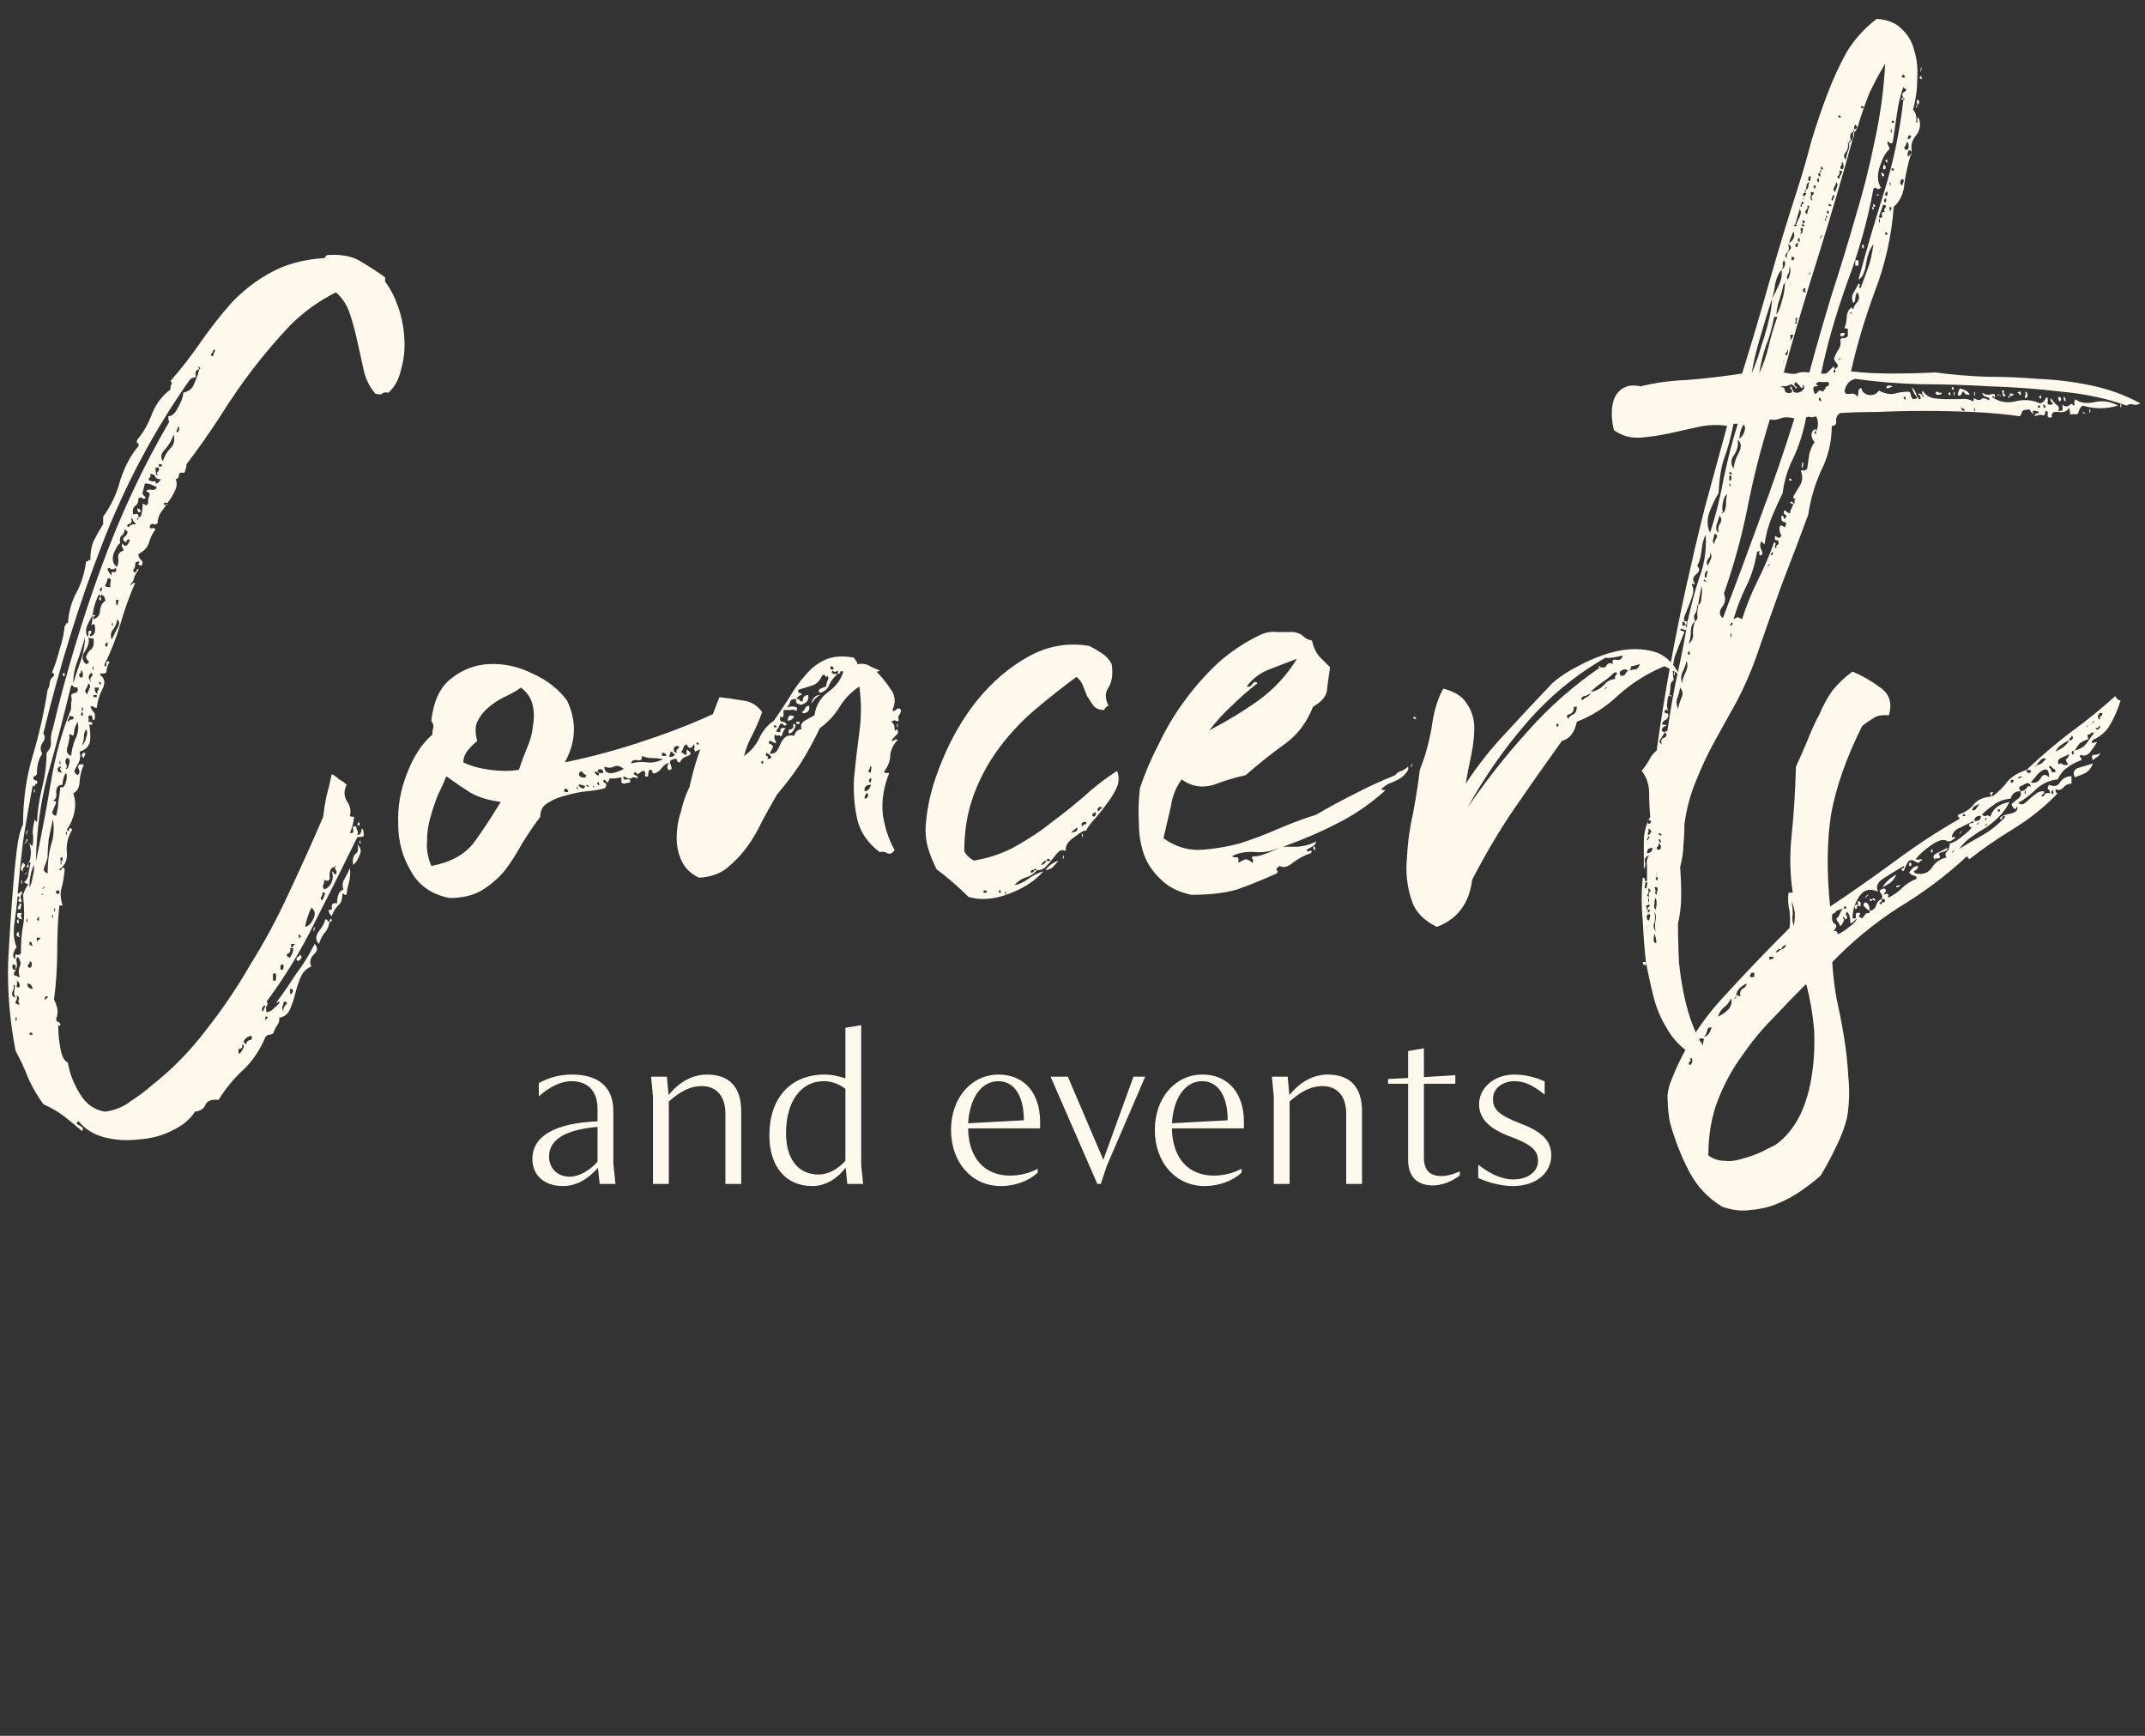 <svg width="241" height="195" viewBox="0 0 241 195" fill="none" xmlns="http://www.w3.org/2000/svg">
<rect x="0" y="0" width="241" height="195" fill="#333333" stroke="none"/>
<path d="M9.91 81.08C10.07 81.4 10.15 82 10.15 82.88C10.15 83.68 9.75 84.2 8.95 84.44C9.03 84.76 9.03 85.08 8.95 85.4C8.87 85.64 8.75 85.88 8.59 86.12C8.51 86.28 8.43 86.44 8.35 86.6C8.35 86.76 8.47 86.92 8.71 87.08C8.95 86.92 8.99 86.68 8.83 86.36C8.67 85.96 8.87 85.8 9.43 85.88C9.19 86.36 9.03 86.96 8.95 87.68C8.95 88.4 8.71 88.88 8.23 89.12C8.47 89.76 8.51 90.48 8.35 91.28C8.19 92 7.91 92.64 7.51 93.2C7.67 93.44 7.75 93.44 7.75 93.2C7.83 92.96 7.95 92.96 8.11 93.2C7.63 94 7.43 94.84 7.51 95.72C7.59 96.6 7.31 97.24 6.67 97.64C6.75 97.8 6.83 97.8 6.91 97.64C6.99 97.4 7.11 97.4 7.27 97.64C7.19 98.52 7.07 99.24 6.91 99.8C6.75 100.28 6.79 100.92 7.03 101.72H6.67C6.51 103.24 6.43 104.92 6.43 106.76C6.43 108.6 6.31 110.44 6.07 112.28C6.23 112.6 6.35 112.92 6.43 113.24C6.51 113.64 6.47 114.04 6.31 114.44C6.31 114.68 6.39 114.8 6.55 114.8C6.71 114.88 6.79 115 6.79 115.16C6.71 115.24 6.63 115.24 6.55 115.16C6.55 115.16 6.55 115.24 6.55 115.4C6.55 116.12 6.63 116.92 6.79 117.8C6.95 118.68 7.23 119.2 7.63 119.36C7.79 120.48 8.23 121.64 8.95 122.84C9.67 124.04 10.63 124.72 11.83 124.88C12.95 124.72 13.91 124.32 14.71 123.68C15.59 123.12 16.39 122.52 17.11 121.88C19.35 120.12 21.35 118.08 23.11 115.76C24.95 113.44 26.63 110.96 28.15 108.32C29.75 105.76 31.19 103.08 32.47 100.28C33.83 97.4 35.11 94.56 36.31 91.76C36.39 91.04 36.51 90.28 36.67 89.48C36.91 88.6 37.11 87.76 37.27 86.96C37.59 87.12 37.87 87.32 38.11 87.56C38.43 87.72 38.71 87.92 38.95 88.16C38.63 88.8 38.63 89.4 38.95 89.96C39.35 90.52 39.47 91.08 39.31 91.64C39.31 91.72 39.47 91.76 39.79 91.76C39.71 92.48 39.55 93.08 39.31 93.56C39.63 93.64 39.75 93.52 39.67 93.2C39.59 92.88 39.71 92.76 40.03 92.84C40.03 93 40.07 93.16 40.15 93.32C40.23 93.4 40.23 93.56 40.15 93.8C40.47 93.8 40.63 93.56 40.63 93.08C40.79 93.08 40.87 93.36 40.87 93.92C40.79 94 40.55 94.04 40.15 94.04C38.55 97.32 36.95 100.52 35.35 103.64C33.83 106.76 32.03 109.72 29.95 112.52C30.11 112.68 30.11 112.84 29.95 113C29.87 113.16 29.87 113.4 29.95 113.72C30.35 113.64 30.63 113.48 30.79 113.24C31.03 113.08 31.23 112.88 31.39 112.64C31.39 112.48 31.35 112.44 31.27 112.52C31.27 112.6 31.19 112.64 31.03 112.64C31.75 111.68 32.47 110.64 33.19 109.52C33.99 108.48 34.71 107.32 35.35 106.04C35.75 106.44 35.71 106.84 35.23 107.24C34.83 107.72 34.75 108.16 34.99 108.56C34.43 108.8 34.03 109.2 33.79 109.76C33.55 110.32 33.35 110.92 33.19 111.56C33.03 112.2 32.83 112.8 32.59 113.36C32.35 113.92 31.95 114.24 31.39 114.32C31.39 114.72 31.31 115 31.15 115.16C30.99 115.4 30.83 115.72 30.67 116.12C30.51 116.2 30.35 116.24 30.19 116.24C30.11 116.24 29.99 116.32 29.83 116.48C29.19 118 28.35 119.24 27.31 120.2C26.27 121.16 25.35 122.28 24.55 123.56C23.83 123.48 23.35 123.64 23.11 124.04C22.95 124.52 22.55 124.8 21.91 124.88C21.35 125.76 20.47 126.48 19.27 127.04C18.15 127.6 16.91 127.92 15.55 128C14.27 128.16 12.99 128.08 11.71 127.76C10.51 127.44 9.55 126.84 8.83 125.96C8.51 126.12 8.55 126.28 8.95 126.44C9.35 126.68 9.43 126.88 9.19 127.04C8.55 126.48 7.87 125.92 7.15 125.36C6.51 124.88 5.75 124.44 4.87 124.04C4.23 123.16 3.67 122.2 3.19 121.16C2.79 120.12 2.31 119.08 1.75 118.04C1.11 114.76 0.83 111.48 0.91 108.2C1.07 105 1.27 102 1.51 99.2C1.59 98.16 1.71 96.96 1.87 95.6C2.03 94.24 2.27 93.24 2.59 92.6C2.59 89.88 2.95 87.32 3.67 84.92C4.39 82.52 4.95 80.04 5.35 77.48C5.51 77.24 5.59 76.96 5.59 76.64C5.67 76.32 5.83 76.08 6.07 75.92C6.07 75.68 5.99 75.56 5.83 75.56C6.15 74.84 6.43 74 6.67 73.04C6.99 72.08 7.19 71.16 7.27 70.28C7.35 70.28 7.39 70.24 7.39 70.16C7.39 70 7.47 69.96 7.63 70.04C7.71 68.76 8.03 67.6 8.59 66.56C9.15 65.52 9.51 64.36 9.67 63.08C9.83 63.08 9.91 63.04 9.91 62.96C9.91 62.88 9.99 62.88 10.15 62.96C10.15 62.08 10.27 61.36 10.51 60.8C10.83 60.16 11.19 59.52 11.59 58.88V58.04C12.47 56.84 13.11 55.48 13.51 53.96C13.99 52.44 14.67 51.16 15.55 50.12C15.63 49.96 15.59 49.84 15.43 49.76C15.35 49.68 15.35 49.56 15.43 49.4C16.15 48.52 16.71 47.52 17.11 46.4C17.59 45.28 18.27 44.4 19.15 43.76C19.15 43.44 19.19 43.24 19.27 43.16C19.35 43.08 19.31 42.96 19.15 42.8C20.35 41.44 21.47 40 22.51 38.48C23.63 36.88 24.79 35.4 25.99 34.04C27.27 32.68 28.71 31.56 30.31 30.68C31.99 29.72 33.99 29.16 36.31 29C36.47 29 36.55 28.96 36.55 28.88C36.63 28.72 36.75 28.64 36.91 28.64C38.43 28.56 39.63 28.8 40.51 29.36C41.47 29.92 42.39 30.52 43.27 31.16V31.64C43.83 32.36 44.31 33.28 44.71 34.4C45.11 35.52 45.35 36.72 45.43 38C45.51 39.2 45.39 40.36 45.07 41.48C44.83 42.6 44.35 43.48 43.63 44.12C43.31 44.04 43.07 44.08 42.91 44.24C42.83 44.32 42.59 44.32 42.19 44.24C41.55 43.52 41.11 42.64 40.87 41.6C40.63 40.56 40.39 39.48 40.15 38.36C39.91 37.24 39.63 36.2 39.31 35.24C38.99 34.28 38.47 33.48 37.75 32.84C35.83 33.8 34.11 35.04 32.59 36.56C31.15 38.08 29.75 39.72 28.39 41.48C27.11 43.16 25.87 44.96 24.67 46.88C23.47 48.72 22.23 50.48 20.95 52.16C20.95 52.4 20.91 52.6 20.83 52.76C20.83 52.84 20.79 52.96 20.71 53.12C20.31 53.04 20.11 53.12 20.11 53.36C20.11 53.6 19.99 53.76 19.75 53.84C19.91 54.32 19.87 54.76 19.63 55.16C19.47 55.56 19.23 55.96 18.91 56.36C18.67 56.76 18.39 57.16 18.07 57.56C17.83 57.96 17.71 58.36 17.71 58.76C17.55 58.92 17.39 58.96 17.23 58.88C17.15 58.8 17.03 58.84 16.87 59C16.79 59.24 16.83 59.36 16.99 59.36C17.23 59.28 17.39 59.32 17.47 59.48C17.15 59.88 16.91 60.36 16.75 60.92C16.59 61.48 16.19 61.92 15.55 62.24C15.55 62.48 15.63 62.68 15.79 62.84C16.03 63 16.07 63.24 15.91 63.56C15.59 63.48 15.47 63.4 15.55 63.32C15.71 63.16 15.71 63.08 15.55 63.08C15.31 63.08 15.19 63.2 15.19 63.44C15.19 63.68 15.11 63.88 14.95 64.04C15.03 64.36 15.15 64.4 15.31 64.16C15.47 63.84 15.55 63.8 15.55 64.04C15.31 64.36 15.15 64.64 15.07 64.88C15.07 65.12 14.91 65.4 14.59 65.72C14.75 65.72 14.83 65.68 14.83 65.6C14.91 65.52 15.03 65.48 15.19 65.48C14.55 66.92 13.99 68.48 13.51 70.16C13.03 71.76 12.43 73.28 11.71 74.72C11.87 74.96 11.95 74.92 11.95 74.6C11.95 74.28 12.07 74.2 12.31 74.36C12.07 74.76 11.95 75.16 11.95 75.56C11.79 75.64 11.63 75.68 11.47 75.68C11.31 75.6 11.23 75.64 11.23 75.8C11.79 76.2 11.87 76.76 11.47 77.48C11.15 78.12 10.95 78.8 10.87 79.52C10.71 79.52 10.59 79.48 10.51 79.4C10.43 79.32 10.31 79.32 10.15 79.4C10.31 79.72 10.43 79.92 10.51 80C10.67 80.08 10.71 80.36 10.63 80.84C10.47 80.92 10.39 80.88 10.39 80.72C10.39 80.48 10.31 80.36 10.15 80.36C9.99 80.36 9.91 80.44 9.91 80.6C9.99 80.76 9.99 80.92 9.91 81.08ZM23.95 40.04C23.95 39.88 23.99 39.72 24.07 39.56C24.23 39.32 24.19 39.24 23.95 39.32C23.95 39.48 23.87 39.64 23.71 39.8C23.63 39.88 23.71 39.96 23.95 40.04ZM22.39 41.48C21.99 41.56 21.87 41.84 22.03 42.32C21.95 42.4 21.83 42.44 21.67 42.44C21.59 42.44 21.47 42.52 21.31 42.68C17.31 48.36 14.03 54.52 11.47 61.16C8.91 67.72 6.71 74.8 4.87 82.4C5.11 82.72 5.07 83.08 4.75 83.48C4.51 83.88 4.51 84.28 4.75 84.68C4.35 85.24 4.15 85.96 4.15 86.84C4.15 87 4.07 87.12 3.91 87.2C3.75 87.2 3.71 87.32 3.79 87.56C3.87 87.64 3.95 87.68 4.03 87.68C4.19 87.68 4.23 87.8 4.15 88.04C3.99 88.04 3.91 88.12 3.91 88.28C3.91 88.36 3.83 88.36 3.67 88.28C3.27 90.36 2.91 92.44 2.59 94.52C2.35 96.52 2.15 98.44 1.99 100.28C1.99 100.44 2.07 100.44 2.23 100.28C2.39 100.04 2.47 100.08 2.47 100.4C2.31 100.56 2.27 100.76 2.35 101C2.51 101.16 2.47 101.28 2.23 101.36C2.07 101.28 2.03 101.16 2.11 101C2.27 100.92 2.23 100.8 1.99 100.64C1.91 101.52 1.79 102.52 1.63 103.64C1.47 104.76 1.55 105.68 1.87 106.4C1.71 106.56 1.59 106.8 1.51 107.12C1.43 107.44 1.51 107.64 1.75 107.72C1.67 107.32 1.71 107.16 1.87 107.24C2.03 107.32 2.19 107.28 2.35 107.12C2.35 105.84 2.43 104.8 2.59 104C2.75 103.28 2.75 102.12 2.59 100.52C2.67 100.28 2.75 100.08 2.83 99.92C2.91 99.76 3.03 99.56 3.19 99.32C3.03 99.32 2.87 99.24 2.71 99.08C3.03 98.84 3.19 98.52 3.19 98.12C3.27 97.72 3.35 97.32 3.43 96.92C3.19 96.76 3.11 96.84 3.19 97.16C3.27 97.4 3.19 97.48 2.95 97.4C3.27 96.92 3.43 96.52 3.43 96.2C3.51 95.8 3.47 95.32 3.31 94.76C3.39 94.76 3.43 94.8 3.43 94.88C3.43 94.96 3.51 95 3.67 95C3.75 94.36 3.75 93.88 3.67 93.56C3.67 93.16 3.75 92.64 3.91 92C3.83 92 3.91 92.12 4.15 92.36C4.23 91 4.43 89.68 4.75 88.4C5.07 87.12 5.23 85.84 5.23 84.56C5.63 84.16 5.79 83.72 5.71 83.24C5.71 82.68 5.79 82.2 5.95 81.8C7.39 75.72 9.19 69.72 11.35 63.8C13.51 57.88 16.07 52.4 19.03 47.36C18.95 47.36 18.91 47.16 18.91 46.76C19.31 46.76 19.67 46.44 19.99 45.8C20.39 45.08 20.59 44.52 20.59 44.12C21.23 43.96 21.63 43.64 21.79 43.16C22.03 42.68 22.23 42.12 22.39 41.48C22.55 41.48 22.55 41.4 22.39 41.24C22.23 41.08 22.23 41.16 22.39 41.48ZM19.99 48.56C20.07 48.48 20.11 48.36 20.11 48.2C20.19 48.04 20.15 47.96 19.99 47.96C19.99 48.04 19.95 48.16 19.87 48.32C19.79 48.48 19.83 48.56 19.99 48.56ZM18.31 51.8C18.47 51.24 18.75 50.76 19.15 50.36C19.55 49.96 19.67 49.44 19.51 48.8C19.35 49.36 19.03 49.92 18.55 50.48C18.07 50.96 17.99 51.4 18.31 51.8ZM17.83 52.4H18.19V52.16H17.83V52.4ZM17.71 53.48C17.63 53.24 17.63 53.08 17.71 53C17.87 52.92 17.91 52.76 17.83 52.52H17.47C17.47 53.08 17.55 53.4 17.71 53.48ZM16.75 53.96C16.91 54.04 17.07 54.08 17.23 54.08C17.47 54 17.55 54.08 17.47 54.32C17.71 54.32 17.91 54.16 18.07 53.84C17.75 53.84 17.55 53.76 17.47 53.6C17.39 53.36 17.19 53.24 16.87 53.24C16.95 53.48 16.91 53.64 16.75 53.72C16.67 53.72 16.67 53.8 16.75 53.96ZM15.55 58.16C15.39 58.24 15.35 58.32 15.43 58.4C15.51 58.4 15.55 58.32 15.55 58.16C15.79 58.08 15.91 57.92 15.91 57.68C15.99 57.36 16.03 57 16.03 56.6C16.19 56.6 16.27 56.64 16.27 56.72C16.35 56.8 16.47 56.76 16.63 56.6C16.63 56.2 16.67 55.92 16.75 55.76C16.91 55.52 16.79 55.32 16.39 55.16C16.55 55 16.79 54.96 17.11 55.04C17.43 55.04 17.59 54.92 17.59 54.68C17.35 54.6 17.15 54.52 16.99 54.44C16.83 54.36 16.59 54.32 16.27 54.32C16.19 54.72 16.11 55.04 16.03 55.28C15.95 55.44 16.07 55.64 16.39 55.88C16.23 56.04 16.11 56.08 16.03 56C15.95 55.84 15.79 55.84 15.55 56C15.55 56.4 15.43 56.68 15.19 56.84C14.95 57 14.87 57.32 14.95 57.8C15.43 57.64 15.63 57.76 15.55 58.16ZM18.43 56.72H18.79V56.48H18.43V56.72ZM14.47 59.24C14.55 59 14.83 58.88 15.31 58.88C15.15 58.72 15.03 58.6 14.95 58.52C14.95 58.36 14.87 58.24 14.71 58.16C14.87 58.56 14.79 58.8 14.47 58.88C14.23 58.96 14.23 59.08 14.47 59.24ZM13.51 61.04C13.35 61.04 13.11 61.4 12.79 62.12C12.55 62.84 12.67 63.36 13.15 63.68C13.31 63.28 13.35 62.92 13.27 62.6C13.27 62.2 13.47 61.96 13.87 61.88C13.87 61.72 13.83 61.6 13.75 61.52C13.67 61.44 13.67 61.28 13.75 61.04C13.91 61.28 14.07 61.36 14.23 61.28C14.39 61.12 14.51 60.92 14.59 60.68C14.43 60.52 14.31 60.56 14.23 60.8C14.15 60.96 14.07 60.96 13.99 60.8C13.75 60.64 13.79 60.44 14.11 60.2C14.43 59.88 14.39 59.64 13.99 59.48C13.99 59.8 13.87 60.04 13.63 60.2C13.47 60.36 13.43 60.64 13.51 61.04ZM12.07 63.92C12.23 64.32 12.39 64.56 12.55 64.64C12.47 64.32 12.55 64.2 12.79 64.28C13.03 64.28 13.11 64.12 13.03 63.8C12.79 63.96 12.59 64 12.43 63.92C12.35 63.76 12.23 63.76 12.07 63.92ZM12.43 65.96C12.35 65.8 12.35 65.6 12.43 65.36C12.51 65.04 12.39 64.92 12.07 65C12.07 65.24 11.99 65.48 11.83 65.72C11.75 65.88 11.95 65.96 12.43 65.96ZM11.35 66.44C11.51 66.2 11.51 66.04 11.35 65.96C11.35 66.04 11.31 66.12 11.23 66.2C11.15 66.28 11.19 66.36 11.35 66.44ZM10.39 69.08C10.23 69.4 10.03 69.8 9.79 70.28C9.63 70.68 9.63 71.08 9.79 71.48C9.95 71.4 9.99 71.28 9.91 71.12C9.91 70.88 10.03 70.8 10.27 70.88C10.27 71.04 10.23 71.16 10.15 71.24C10.07 71.24 10.07 71.32 10.15 71.48C10.63 71.4 10.79 70.96 10.63 70.16C10.47 70.08 10.35 70.12 10.27 70.28C10.27 70.36 10.27 70.32 10.27 70.16C10.35 70 10.39 69.64 10.39 69.08C10.71 69.08 10.79 69.12 10.63 69.2C10.47 69.28 10.43 69.4 10.51 69.56C10.99 69.4 11.23 69.08 11.23 68.6C11.31 68.04 11.51 67.68 11.83 67.52C11.83 67.12 11.67 66.88 11.35 66.8C11.35 66.96 11.31 67 11.23 66.92C11.23 66.84 11.19 66.8 11.11 66.8C10.79 67.36 10.55 68.12 10.39 69.08ZM13.15 68C13.23 67.92 13.27 67.8 13.27 67.64C13.35 67.4 13.27 67.32 13.03 67.4C13.03 67.8 13.07 68 13.15 68ZM12.55 71.84C12.71 71.52 12.91 71.12 13.15 70.64C13.47 70.16 13.47 69.8 13.15 69.56C13.15 69.96 12.99 70.36 12.67 70.76C12.43 71.08 12.39 71.44 12.55 71.84ZM12.55 70.16C12.63 70.4 12.67 70.4 12.67 70.16C12.67 69.84 12.63 69.84 12.55 70.16ZM8.23 76.76C8.47 75.96 8.75 75.12 9.07 74.24C9.39 73.28 9.55 72.4 9.55 71.6C9.31 72.48 9.03 73.36 8.71 74.24C8.39 75.04 8.23 75.88 8.23 76.76ZM9.67 74.6C9.99 74.52 10.07 74.4 9.91 74.24C9.75 74.08 9.67 73.92 9.67 73.76C9.83 73.36 10.03 73.08 10.27 72.92C10.51 72.68 10.59 72.28 10.51 71.72C10.19 71.72 9.99 71.68 9.91 71.6C10.07 72 9.95 72.52 9.55 73.16C9.15 73.72 9.19 74.2 9.67 74.6ZM11.83 72.32V72.56C11.99 72.72 12.07 72.68 12.07 72.44C12.15 72.2 12.11 72.12 11.95 72.2C11.95 72.28 11.91 72.32 11.83 72.32ZM10.39 75.08C10.47 75.32 10.51 75.32 10.51 75.08C10.51 74.76 10.47 74.76 10.39 75.08ZM8.95 76.04C9.19 76.2 9.31 76.12 9.31 75.8C9.31 75.48 9.23 75.32 9.07 75.32C9.15 75.48 9.11 75.6 8.95 75.68C8.87 75.76 8.87 75.88 8.95 76.04ZM10.27 76.64C10.11 76.4 10.11 76.2 10.27 76.04C10.43 75.88 10.43 75.72 10.27 75.56C9.87 75.88 9.87 76.24 10.27 76.64ZM11.35 76.76C11.35 76.68 11.31 76.64 11.23 76.64C11.15 76.56 11.11 76.6 11.11 76.76C11.19 76.76 11.23 76.8 11.23 76.88C11.31 76.96 11.35 76.92 11.35 76.76ZM9.79 77.96C9.87 77.8 9.95 77.6 10.03 77.36C10.19 77.12 10.15 76.92 9.91 76.76C9.91 76.92 9.83 77.12 9.67 77.36C9.51 77.6 9.55 77.8 9.79 77.96ZM4.03 96.8C4.67 93.76 5.23 90.8 5.71 87.92C6.19 84.96 6.95 82.2 7.99 79.64C7.99 79.24 7.99 79 7.99 78.92C8.07 78.76 8.07 78.48 7.99 78.08C8.15 77.92 8.31 77.84 8.47 77.84C8.71 77.76 8.79 77.56 8.71 77.24C8.47 77.24 8.31 77.2 8.23 77.12C8.23 77.04 8.15 77 7.99 77C7.11 80.68 6.23 84.04 5.35 87.08C4.55 90.12 4.11 93.36 4.03 96.8ZM10.99 77.96C10.91 77.72 10.91 77.6 10.99 77.6C11.07 77.52 11.11 77.4 11.11 77.24H10.63C10.63 77.64 10.75 77.88 10.99 77.96ZM10.51 78.32H10.87V78.08H10.51V78.32ZM9.19 79.52C9.19 79.76 9.19 79.88 9.19 79.88C9.27 79.88 9.31 79.84 9.31 79.76C9.31 79.68 9.31 79.6 9.31 79.52C9.31 79.44 9.27 79.44 9.19 79.52ZM9.07 80.24C9.23 80.48 9.31 80.48 9.31 80.24C9.31 79.92 9.23 79.92 9.07 80.24ZM7.75 81.08C7.75 80.92 7.83 80.84 7.99 80.84C8.23 80.84 8.31 80.72 8.23 80.48C7.99 80.48 7.83 80.44 7.75 80.36C7.83 80.52 7.79 80.68 7.63 80.84C7.55 80.92 7.59 81 7.75 81.08ZM8.23 82.64C8.15 82.64 8.07 82.6 7.99 82.52C7.91 82.44 7.83 82.48 7.75 82.64C7.83 82.72 7.83 82.88 7.75 83.12C7.75 83.28 7.71 83.48 7.63 83.72C7.55 83.96 7.51 84.2 7.51 84.44C7.59 84.68 7.75 84.84 7.99 84.92C8.07 84.2 8.23 83.56 8.47 83C8.79 82.36 8.87 81.72 8.71 81.08C8.55 81.4 8.43 81.68 8.35 81.92C8.35 82.16 8.31 82.4 8.23 82.64ZM9.19 83.72C9.43 83.56 9.59 83.28 9.67 82.88C9.83 82.48 9.83 82.16 9.67 81.92C9.51 82.16 9.43 82.44 9.43 82.76C9.43 83.08 9.35 83.4 9.19 83.72ZM7.39 86.36C7.55 86.44 7.67 86.28 7.75 85.88C7.91 85.4 7.83 85.16 7.51 85.16C7.35 85.32 7.31 85.52 7.39 85.76C7.55 86 7.55 86.2 7.39 86.36ZM6.67 85.64C6.75 85.96 6.79 86 6.79 85.76C6.79 85.44 6.75 85.4 6.67 85.64ZM6.55 86.72C6.71 86.72 6.83 86.76 6.91 86.84C6.91 86.68 6.87 86.56 6.79 86.48C6.71 86.4 6.75 86.28 6.91 86.12C6.51 86.12 6.39 86.32 6.55 86.72ZM7.03 88.16C6.55 88.16 6.31 88.44 6.31 89C6.39 89.48 6.27 89.8 5.95 89.96C6.19 89.96 6.31 90.04 6.31 90.2C6.23 90.36 6.11 90.64 5.95 91.04C5.79 91.36 5.91 91.56 6.31 91.64C6.47 91 6.55 90.48 6.55 90.08C6.63 89.68 6.71 89.12 6.79 88.4C7.03 88.56 7.23 88.4 7.39 87.92C7.55 87.36 7.55 87 7.39 86.84C7.15 87.24 7.03 87.68 7.03 88.16ZM5.35 96.32C5.27 96.64 5.15 97 4.99 97.4C4.83 97.72 4.95 97.96 5.35 98.12C5.35 96.92 5.47 95.88 5.71 95C6.03 94.12 6.11 93.12 5.95 92C5.79 92.8 5.63 93.56 5.47 94.28C5.39 95 5.35 95.68 5.35 96.32ZM7.39 93.56C7.47 93.88 7.51 93.92 7.51 93.68C7.51 93.36 7.47 93.32 7.39 93.56ZM6.79 96.68H7.03V96.32H6.79V96.68ZM6.79 96.92C6.87 97.24 6.91 97.24 6.91 96.92C6.91 96.6 6.87 96.6 6.79 96.92ZM3.31 99.68C3.47 99.44 3.59 99.04 3.67 98.48C3.83 97.92 3.87 97.48 3.79 97.16C3.63 97.56 3.51 97.96 3.43 98.36C3.35 98.76 3.31 99.2 3.31 99.68ZM37.63 97.4C37.23 97.4 37.03 97.72 37.03 98.36C37.11 98.92 36.91 99.08 36.43 98.84C36.43 99.08 36.39 99.28 36.31 99.44C36.23 99.52 36.27 99.68 36.43 99.92C36.83 99.76 37.11 99.48 37.27 99.08C37.43 98.68 37.43 98.28 37.27 97.88C37.43 97.96 37.51 98.04 37.51 98.12C37.51 98.12 37.59 98.16 37.75 98.24C37.83 98 37.83 97.84 37.75 97.76C37.67 97.68 37.63 97.56 37.63 97.4C37.79 97.32 37.83 97.28 37.75 97.28C37.67 97.2 37.63 97.24 37.63 97.4ZM6.67 98.24C6.59 98.64 6.55 98.68 6.55 98.36C6.63 97.96 6.67 97.92 6.67 98.24ZM4.87 99.68C4.71 99.92 4.71 99.96 4.87 99.8C5.11 99.56 5.11 99.52 4.87 99.68ZM6.31 100.4H6.67V100.04H6.31V100.4ZM36.19 101.12C36.27 101.04 36.35 100.88 36.43 100.64C36.59 100.32 36.51 100.2 36.19 100.28C36.27 100.44 36.23 100.6 36.07 100.76C35.99 100.92 36.03 101.04 36.19 101.12ZM4.87 100.4C4.71 100.4 4.63 100.44 4.63 100.52C4.79 100.52 4.87 100.48 4.87 100.4ZM6.19 101.36C6.11 101.76 6.11 101.76 6.19 101.36C6.27 101.04 6.27 101.04 6.19 101.36ZM4.63 101.72C4.55 102.12 4.55 102.12 4.63 101.72C4.71 101.4 4.71 101.4 4.63 101.72ZM34.27 104.12C34.67 104.04 34.99 103.72 35.23 103.16C35.47 102.68 35.39 102.28 34.99 101.96C34.67 102.6 34.43 103.32 34.27 104.12ZM6.07 102.2C6.15 102.52 6.19 102.52 6.19 102.2C6.19 101.96 6.15 101.96 6.07 102.2ZM3.07 102.56C2.99 102.96 2.95 102.96 2.95 102.56C3.03 102.24 3.07 102.24 3.07 102.56ZM5.83 102.92C5.91 103.24 5.95 103.24 5.95 102.92C5.95 102.68 5.91 102.68 5.83 102.92ZM4.15 103.28C4.31 103.52 4.39 103.48 4.39 103.16C4.39 102.92 4.31 102.96 4.15 103.28ZM2.95 103.4C3.03 103.72 3.07 103.72 3.07 103.4C3.07 103.08 3.03 103.08 2.95 103.4ZM33.67 105.44C33.67 105.2 33.75 105.16 33.91 105.32C33.75 105.08 33.63 104.96 33.55 104.96C33.55 105.28 33.59 105.44 33.67 105.44ZM4.15 105.32C4.07 105.72 4.15 105.8 4.39 105.56C4.63 105.4 4.55 105.32 4.15 105.32ZM3.31 106.16C3.39 106.16 3.43 106.16 3.43 106.16C3.51 106.24 3.59 106.28 3.67 106.28C3.59 106.12 3.55 106 3.55 105.92C3.55 105.84 3.47 105.8 3.31 105.8V106.16ZM32.71 106.4C32.87 106.48 32.95 106.44 32.95 106.28C32.95 106.2 33.03 106.12 33.19 106.04H32.71V106.4ZM32.59 107.6C32.67 107.44 32.75 107.28 32.83 107.12C32.91 106.96 32.95 106.76 32.95 106.52H32.59C32.67 106.84 32.59 107.04 32.35 107.12C32.11 107.28 32.19 107.44 32.59 107.6ZM1.75 108.92V108.44C1.51 108.28 1.39 108.32 1.39 108.56C1.39 108.88 1.51 109 1.75 108.92C1.75 109.08 1.71 109.16 1.63 109.16C1.55 109.24 1.55 109.4 1.63 109.64C1.79 109.56 1.87 109.56 1.87 109.64C1.95 109.72 2.07 109.76 2.23 109.76C2.07 109.36 2.07 108.96 2.23 108.56C2.39 108.24 2.31 107.88 1.99 107.48C1.83 107.64 1.79 107.84 1.87 108.08C1.95 108.4 1.91 108.68 1.75 108.92ZM3.19 108.68C3.43 108.76 3.55 108.68 3.55 108.44C3.63 108.2 3.55 108.04 3.31 107.96C3.39 108.12 3.35 108.24 3.19 108.32C3.11 108.4 3.11 108.52 3.19 108.68ZM31.51 108.92C31.75 109 31.87 108.88 31.87 108.56C31.87 108.32 31.75 108.28 31.51 108.44V108.92ZM30.67 110.12C30.91 110.28 31.03 110.16 31.03 109.76C31.03 109.36 30.91 109.24 30.67 109.4V110.12ZM2.23 110.84C2.23 110.52 2.11 110.28 1.87 110.12C1.95 110.28 1.95 110.48 1.87 110.72C1.87 110.96 1.99 111 2.23 110.84ZM3.67 111.08C3.59 110.68 3.39 110.48 3.07 110.48C3.07 110.88 3.27 111.08 3.67 111.08ZM1.75 112.04C1.59 111.88 1.55 111.56 1.63 111.08C1.71 110.68 1.67 110.56 1.51 110.72C1.59 110.88 1.55 111.12 1.39 111.44C1.31 111.84 1.43 112.04 1.75 112.04ZM32.83 111.56C32.99 111.24 32.91 111.08 32.59 111.08C32.59 111.24 32.59 111.4 32.59 111.56C32.59 111.72 32.67 111.72 32.83 111.56ZM2.23 112.88C2.07 112.64 2.03 112.44 2.11 112.28C2.19 112.12 2.11 111.96 1.87 111.8C1.95 112.12 1.91 112.36 1.75 112.52C1.67 112.68 1.83 112.8 2.23 112.88ZM5.11 111.92C4.95 112.32 4.99 112.4 5.23 112.16C5.47 112 5.43 111.92 5.11 111.92ZM31.87 113.6C31.79 113.36 31.87 113.12 32.11 112.88C32.35 112.64 32.27 112.52 31.87 112.52C31.87 112.68 31.83 112.84 31.75 113C31.67 113.24 31.71 113.44 31.87 113.6ZM29.59 113.6C29.59 113.52 29.67 113.32 29.83 113C29.67 112.92 29.55 113 29.47 113.24C29.39 113.48 29.43 113.6 29.59 113.6ZM1.75 114.32C1.75 114.56 1.75 114.68 1.75 114.68C1.83 114.68 1.87 114.64 1.87 114.56C1.87 114.48 1.87 114.4 1.87 114.32C1.87 114.24 1.83 114.24 1.75 114.32ZM29.83 114.2C29.75 114.6 29.79 114.68 29.95 114.44C30.19 114.28 30.15 114.2 29.83 114.2ZM3.67 116.24C3.67 116.08 3.59 116 3.43 116C3.35 116 3.31 116.08 3.31 116.24C3.55 116.24 3.67 116.24 3.67 116.24ZM27.67 117.32C27.67 117.08 27.79 116.92 28.03 116.84C28.27 116.84 28.35 116.68 28.27 116.36C28.03 116.36 27.79 116.48 27.55 116.72C27.31 116.96 27.35 117.16 27.67 117.32ZM26.83 118.4C26.99 118.32 27.15 118.12 27.31 117.8C27.47 117.56 27.43 117.4 27.19 117.32C27.27 117.64 27.19 117.8 26.95 117.8C26.79 117.8 26.75 118 26.83 118.4ZM15.43 57.08C15.83 57.24 15.91 57.4 15.67 57.56C15.51 57.56 15.43 57.4 15.43 57.08ZM11.11 67.28C11.27 66.96 11.35 66.96 11.35 67.28C11.35 67.52 11.27 67.52 11.11 67.28ZM7.03 75.8C7.19 75.48 7.27 75.48 7.27 75.8C7.27 76.04 7.19 76.04 7.03 75.8ZM9.91 81.08C10.15 81.08 10.31 81.12 10.39 81.2C10.39 81.36 10.31 81.44 10.15 81.44C10.07 81.36 9.99 81.28 9.91 81.2V81.08ZM9.43 84.56C9.59 84.56 9.63 84.64 9.55 84.8C9.47 84.96 9.43 85.08 9.43 85.16C9.27 85.08 9.19 84.96 9.19 84.8C9.27 84.64 9.35 84.56 9.43 84.56ZM3.79 88.88C3.87 88.56 3.91 88.56 3.91 88.88C3.91 89.12 3.87 89.12 3.79 88.88ZM40.15 92.6C40.31 92.28 40.39 92.28 40.39 92.6C40.39 92.84 40.31 92.84 40.15 92.6ZM3.07 93.44C3.07 93.12 3.03 93.16 2.95 93.56C2.95 93.88 2.99 93.84 3.07 93.44ZM2.95 94.52C2.95 94.36 2.95 94.28 2.95 94.28C3.11 94.28 3.15 94.32 3.07 94.4C3.07 94.48 3.03 94.56 2.95 94.64C2.87 94.72 2.79 94.76 2.71 94.76C2.71 94.76 2.79 94.68 2.95 94.52ZM40.39 94.64C40.47 94.32 40.51 94.32 40.51 94.64C40.51 94.88 40.47 94.88 40.39 94.64ZM40.15 94.88C40.55 95.2 40.63 95.6 40.39 96.08C40.23 96.56 39.99 96.92 39.67 97.16C39.59 96.6 39.67 96.2 39.91 95.96C40.23 95.72 40.31 95.36 40.15 94.88ZM2.59 96.92C2.83 97.08 2.87 97.24 2.71 97.4C2.55 97.56 2.51 97.72 2.59 97.88C2.43 97.88 2.35 97.76 2.35 97.52C2.43 97.2 2.51 97 2.59 96.92ZM39.31 97.52C39.39 98 39.35 98.56 39.19 99.2C39.03 99.76 38.95 100.2 38.95 100.52C38.79 100.52 38.71 100.52 38.71 100.52C38.71 100.44 38.63 100.4 38.47 100.4C38.47 101.04 38.31 101.48 37.99 101.72C37.67 102.04 37.43 102.44 37.27 102.92C37.03 102.68 36.91 102.44 36.91 102.2C37.23 102.28 37.35 102.16 37.27 101.84C37.27 101.52 37.47 101.4 37.87 101.48C37.87 100.6 38.11 100.08 38.59 99.92C38.43 99.52 38.47 99.12 38.71 98.72C38.95 98.32 39.15 97.92 39.31 97.52ZM2.95 98.12C2.87 97.96 2.87 97.92 2.95 98C3.03 98 3.03 98.04 2.95 98.12ZM2.95 98.12C2.95 98.2 2.91 98.24 2.83 98.24C2.75 98.16 2.79 98.12 2.95 98.12ZM2.35 99.08C2.43 98.76 2.47 98.76 2.47 99.08C2.47 99.4 2.43 99.4 2.35 99.08ZM2.23 101.48C2.39 101.48 2.43 101.6 2.35 101.84C2.35 102.16 2.23 102.24 1.99 102.08C1.99 102 2.07 101.8 2.23 101.48ZM1.99 102.56H2.47C2.39 102.72 2.35 102.8 2.35 102.8C2.35 102.88 2.39 103.04 2.47 103.28C1.99 103.2 1.83 102.96 1.99 102.56ZM37.03 103.52C36.95 104.08 36.75 104.52 36.43 104.84C36.19 105.16 35.99 105.56 35.83 106.04C35.43 105.64 35.43 105.16 35.83 104.6C36.23 104.12 36.47 103.68 36.55 103.28C36.71 103.28 36.79 103.32 36.79 103.4C36.79 103.48 36.87 103.52 37.03 103.52ZM37.03 103.52C37.03 103.28 37.11 103.2 37.27 103.28V103.52H37.03ZM1.87 103.52C2.03 103.2 2.11 103.2 2.11 103.52C2.11 103.84 2.03 103.84 1.87 103.52ZM35.35 104.36C35.35 104.04 35.31 104.04 35.23 104.36C35.23 104.76 35.27 104.76 35.35 104.36ZM1.99 104.72C2.15 104.72 2.19 104.76 2.11 104.84C2.11 105 2.15 105.16 2.23 105.32C1.83 105.16 1.75 104.96 1.99 104.72ZM33.67 107.24C33.91 107.4 33.95 107.56 33.79 107.72C33.63 107.96 33.47 108 33.31 107.84C33.31 107.68 33.35 107.56 33.43 107.48C33.59 107.48 33.67 107.4 33.67 107.24ZM63.46 85.64C66.58 85 69.66 84.16 72.7 83.12C75.82 82.08 78.7 80.92 81.34 79.64C81.58 79.72 81.82 79.76 82.06 79.76C82.38 79.68 82.62 79.72 82.78 79.88C82.62 80.28 82.58 80.6 82.66 80.84C82.82 81.08 82.98 81.32 83.14 81.56C82.26 82.04 81.42 82.56 80.62 83.12C79.82 83.6 78.98 84.04 78.1 84.44C78.02 84.28 77.98 84.16 77.98 84.08C78.06 84 78.06 83.84 77.98 83.6C77.66 84.16 77.38 84.16 77.14 83.6C76.98 83.68 76.86 83.8 76.78 83.96C76.78 84.12 76.7 84.28 76.54 84.44C76.54 84.52 76.58 84.56 76.66 84.56C76.74 84.56 76.78 84.6 76.78 84.68C77.02 84.84 77.14 84.84 77.14 84.68C77.14 84.52 77.14 84.36 77.14 84.2C77.7 84.52 77.74 84.76 77.26 84.92C76.78 85.08 76.5 85.32 76.42 85.64C76.18 85.64 76.06 85.56 76.06 85.4C76.06 85.24 75.94 85.2 75.7 85.28C75.3 85.36 75.18 85.56 75.34 85.88C75.5 86.2 75.5 86.4 75.34 86.48C75.1 86.56 74.98 86.44 74.98 86.12C75.06 85.8 75.14 85.64 75.22 85.64C74.82 85.8 74.54 86 74.38 86.24C74.22 86.48 73.98 86.68 73.66 86.84C73.42 86.92 73.3 86.88 73.3 86.72C73.3 86.56 73.22 86.48 73.06 86.48C72.9 86.48 72.82 86.72 72.82 87.2C72.58 87.28 72.46 87.24 72.46 87.08C72.54 86.84 72.5 86.68 72.34 86.6C72.18 86.6 72.02 86.68 71.86 86.84C71.7 87 71.54 86.96 71.38 86.72C71.14 86.88 71.14 87 71.38 87.08C71.62 87.16 71.7 87.28 71.62 87.44C71.3 87.28 71.06 87.28 70.9 87.44C70.74 87.52 70.46 87.44 70.06 87.2C69.98 87.52 70.1 87.64 70.42 87.56C70.74 87.48 70.86 87.6 70.78 87.92C70.54 87.92 70.34 87.96 70.18 88.04C70.1 88.04 69.98 88 69.82 87.92V87.32C69.42 87.4 69.18 87.44 69.1 87.44C69.02 87.44 68.82 87.44 68.5 87.44C68.42 87.68 68.34 87.84 68.26 87.92C68.26 87.92 68.14 87.8 67.9 87.56C67.74 87.72 67.74 87.84 67.9 87.92C68.14 88 68.18 88.2 68.02 88.52C67.54 88.68 66.86 88.8 65.98 88.88C65.18 88.96 64.38 89.12 63.58 89.36C62.86 89.52 62.18 89.8 61.54 90.2C60.98 90.52 60.7 91.04 60.7 91.76C59.98 92.72 59.3 93.72 58.66 94.76C58.1 95.8 57.46 96.8 56.74 97.76C56.02 98.64 55.14 99.4 54.1 100.04C53.14 100.6 51.94 100.88 50.5 100.88C48.5 100.48 47.06 99.48 46.18 97.88C45.22 96.28 44.74 94.52 44.74 92.6C44.66 90.68 44.98 88.8 45.7 86.96C46.42 85.04 47.38 83.56 48.58 82.52C48.58 82.2 48.62 81.92 48.7 81.68C48.7 81.44 48.62 81.2 48.46 80.96C48.7 78.8 49.42 77.24 50.62 76.28C51.9 75.24 53.34 74.68 54.94 74.6C56.62 74.52 58.26 74.88 59.86 75.68C61.46 76.4 62.74 77.4 63.7 78.68C64.82 81 64.74 83.32 63.46 85.64ZM58.54 77.24C57.98 77.64 57.34 78 56.62 78.32C55.98 78.64 55.38 79.04 54.82 79.52C54.34 79.92 53.94 80.44 53.62 81.08C53.38 81.64 53.38 82.36 53.62 83.24C53.22 83.56 52.86 83.92 52.54 84.32C52.22 84.72 52.06 85.16 52.06 85.64C52.86 86.04 53.86 86.32 55.06 86.48C56.26 86.64 57.34 86.64 58.3 86.48C58.54 85.76 58.82 85 59.14 84.2C59.54 83.32 59.78 82.48 59.86 81.68C60.02 80.8 60.02 80 59.86 79.28C59.7 78.48 59.26 77.8 58.54 77.24ZM79.9 82.76C79.98 83 80.02 83 80.02 82.76C80.02 82.44 79.98 82.44 79.9 82.76ZM78.22 83.6C78.54 83.68 78.62 83.64 78.46 83.48C78.38 83.32 78.3 83.36 78.22 83.6ZM76.06 84.56C75.98 84.4 75.98 84.28 76.06 84.2C76.22 84.12 76.3 84 76.3 83.84C75.9 83.76 75.7 83.88 75.7 84.2C75.7 84.44 75.82 84.56 76.06 84.56ZM75.22 85.04C75.62 85.04 75.82 84.92 75.82 84.68C75.66 84.68 75.58 84.64 75.58 84.56C75.58 84.48 75.5 84.44 75.34 84.44C75.34 84.6 75.3 84.72 75.22 84.8C75.22 84.8 75.22 84.88 75.22 85.04ZM74.38 84.92H74.86C74.86 84.68 74.7 84.56 74.38 84.56V84.92ZM70.9 85.76C71.54 85.6 72.14 85.56 72.7 85.64C73.26 85.72 73.86 85.6 74.5 85.28C74.1 85.2 73.7 85.16 73.3 85.16C72.9 85.16 72.5 85.08 72.1 84.92C72.18 85.32 72.02 85.48 71.62 85.4C71.22 85.32 70.98 85.44 70.9 85.76ZM67.9 86.12C67.9 86.68 68.22 86.92 68.86 86.84C69.5 86.68 69.9 86.52 70.06 86.36C69.66 86.04 69.3 85.96 68.98 86.12C68.66 86.28 68.3 86.28 67.9 86.12ZM67.18 86.72C66.78 86.64 66.7 86.72 66.94 86.96C67.18 87.2 67.3 87.16 67.3 86.84H67.78C67.78 86.44 67.58 86.32 67.18 86.48V86.72ZM65.86 87.08C65.7 87 65.58 86.92 65.5 86.84C65.5 86.68 65.38 86.64 65.14 86.72C64.98 87.04 65.06 87.24 65.38 87.32C65.7 87.4 65.86 87.32 65.86 87.08ZM50.14 87.2C49.9 87.84 49.58 88.56 49.18 89.36C48.86 90.16 48.58 91 48.34 91.88C48.1 92.68 47.98 93.56 47.98 94.52C47.9 95.4 48.06 96.32 48.46 97.28C50.62 96.88 52.22 96 53.26 94.64C54.3 93.2 55.3 91.68 56.26 90.08C54.9 89.92 53.74 89.56 52.78 89C51.9 88.44 51.02 87.84 50.14 87.2ZM67.06 88.04C67.3 88.28 67.38 88.28 67.3 88.04C67.3 87.8 67.22 87.8 67.06 88.04ZM65.74 88.28C65.66 88.28 65.5 88.24 65.26 88.16C65.1 88.08 65.02 88.12 65.02 88.28C65.42 88.68 65.66 88.68 65.74 88.28ZM65.86 88.28C66.18 88.44 66.26 88.44 66.1 88.28C66.02 88.12 65.94 88.12 65.86 88.28ZM66.58 88.28C66.66 88.44 66.7 88.48 66.7 88.4C66.78 88.32 66.74 88.28 66.58 88.28ZM64.78 88.52C64.94 88.76 64.98 88.76 64.9 88.52C64.9 88.28 64.86 88.28 64.78 88.52ZM63.82 88.76C63.74 88.76 63.7 88.72 63.7 88.64C63.7 88.56 63.62 88.56 63.46 88.64C63.3 88.8 63.34 88.92 63.58 89C63.82 89 63.9 88.92 63.82 88.76ZM67.18 86.72C67.26 86.72 67.3 86.76 67.3 86.84C67.22 86.84 67.18 86.8 67.18 86.72ZM95.949 73.88C96.029 74.04 96.109 74.16 96.189 74.24C96.269 74.32 96.309 74.44 96.309 74.6C96.949 74.52 97.429 74.6 97.749 74.84C98.069 75 98.429 75.16 98.829 75.32C98.829 75.4 98.709 75.44 98.469 75.44C99.029 76 99.549 76.64 100.029 77.36C100.589 78.08 100.669 78.88 100.269 79.76C100.349 79.92 100.469 79.92 100.629 79.76C100.869 79.52 101.069 79.52 101.229 79.76C101.229 80 101.149 80.2 100.989 80.36C100.909 80.44 100.909 80.64 100.989 80.96C100.829 81.04 100.709 81.04 100.629 80.96C100.549 80.88 100.389 80.92 100.149 81.08C100.389 81.24 100.509 81.48 100.509 81.8C100.509 82.12 100.589 82.16 100.749 81.92C100.989 82.16 100.949 82.4 100.629 82.64C100.389 82.88 100.229 83.08 100.149 83.24C100.309 83.24 100.429 83.2 100.509 83.12C100.589 83.04 100.709 83.04 100.869 83.12C100.389 83.6 100.109 84.16 100.029 84.8C100.029 85.44 99.789 86.08 99.309 86.72C99.309 86.8 99.509 86.84 99.909 86.84C99.269 88.44 99.029 90 99.189 91.52C99.429 93.04 99.869 94.36 100.509 95.48C100.269 95.88 99.989 96 99.669 95.84C99.429 95.68 99.149 95.64 98.829 95.72C97.469 94.68 96.629 93.44 96.309 92C95.989 90.56 95.869 89.04 95.949 87.44C96.109 85.76 96.309 84.04 96.549 82.28C96.789 80.52 96.789 78.8 96.549 77.12C95.589 77.76 94.829 78.56 94.269 79.52C93.709 80.4 92.989 81.16 92.109 81.8C91.469 83.16 90.749 84.48 89.949 85.76C89.149 86.96 88.269 88.12 87.309 89.24C86.749 90.2 86.189 91.2 85.629 92.24C85.149 93.28 84.589 94.24 83.949 95.12C83.309 96 82.549 96.8 81.669 97.52C80.869 98.16 79.829 98.52 78.549 98.6C77.669 98.2 77.029 97.6 76.629 96.8C76.229 96 76.029 95.12 76.029 94.16C76.029 93.12 76.189 92.12 76.509 91.16C76.749 90.12 77.069 89.2 77.469 88.4C77.869 86.56 78.389 84.84 79.029 83.24C79.589 81.56 80.189 79.92 80.829 78.32C81.629 78.4 82.469 78.52 83.349 78.68C84.309 78.76 85.069 79.2 85.629 80C85.309 80.88 84.949 81.72 84.549 82.52C84.149 83.24 83.829 84.04 83.589 84.92C84.309 84.44 84.869 83.8 85.269 83C85.669 82.12 86.229 81.44 86.949 80.96C87.509 80.16 88.069 79.32 88.629 78.44C89.189 77.48 89.789 76.64 90.429 75.92C91.069 75.12 91.829 74.52 92.709 74.12C93.589 73.72 94.669 73.64 95.949 73.88ZM93.309 75.2H93.669C93.669 74.96 93.549 74.84 93.309 74.84V75.2ZM94.149 75.68C93.749 76 93.429 76.4 93.189 76.88C93.029 77.36 92.669 77.68 92.109 77.84C92.109 77.76 92.069 77.72 91.989 77.72C91.989 77.72 91.989 77.68 91.989 77.6C91.989 77.44 92.269 77.28 92.829 77.12C92.829 76.96 92.869 76.76 92.949 76.52C93.109 76.28 93.109 76.08 92.949 75.92C92.869 76.08 92.789 76.08 92.709 75.92C92.629 75.76 92.509 75.76 92.349 75.92C92.109 76.48 91.749 76.84 91.269 77C90.789 77.16 90.269 77.32 89.709 77.48C89.629 77.72 89.669 77.84 89.829 77.84C89.989 77.84 90.069 77.92 90.069 78.08C89.829 78.08 89.629 78.24 89.469 78.56C89.069 78.48 88.829 78.6 88.749 78.92C88.669 79.16 88.549 79.36 88.389 79.52C88.709 79.36 88.989 79.32 89.229 79.4C89.549 79.4 89.629 79.56 89.469 79.88C89.309 79.72 89.109 79.68 88.869 79.76C88.709 79.76 88.429 79.76 88.029 79.76C88.029 79.92 88.029 80.12 88.029 80.36C88.029 80.6 87.909 80.64 87.669 80.48C87.589 80.88 87.669 81.08 87.909 81.08C88.149 81.08 88.309 81.2 88.389 81.44C88.229 81.52 88.109 81.52 88.029 81.44C87.949 81.28 87.829 81.24 87.669 81.32C87.589 81.48 87.509 81.64 87.429 81.8C87.349 81.88 87.269 82 87.189 82.16C87.589 82.32 87.749 82.28 87.669 82.04C87.669 81.8 87.869 81.72 88.269 81.8C88.109 81.96 87.989 82.16 87.909 82.4C87.909 82.56 87.829 82.68 87.669 82.76C87.669 82.6 87.589 82.56 87.429 82.64C87.269 82.64 87.149 82.6 87.069 82.52C86.989 82.68 86.989 82.88 87.069 83.12C87.229 83.36 87.229 83.48 87.069 83.48C86.909 83.4 86.749 83.32 86.589 83.24C86.509 83.16 86.429 83.24 86.349 83.48C86.749 83.64 86.909 83.8 86.829 83.96C86.749 84.12 86.629 84.36 86.469 84.68C86.869 84.68 87.149 84.56 87.309 84.32C87.469 84.08 87.589 83.84 87.669 83.6C87.829 83.28 87.989 83.04 88.149 82.88C88.389 82.64 88.749 82.56 89.229 82.64C89.389 82.16 89.669 81.92 90.069 81.92C89.909 81.52 90.029 81.2 90.429 80.96C90.829 80.72 91.189 80.52 91.509 80.36C91.669 79.24 92.189 78.36 93.069 77.72C93.949 77.08 94.509 76.32 94.749 75.44C94.509 75.36 94.389 75.4 94.389 75.56C94.389 75.64 94.309 75.68 94.149 75.68V75.32C93.909 75.48 93.749 75.52 93.669 75.44C93.589 75.28 93.509 75.32 93.429 75.56C93.589 75.72 93.829 75.76 94.149 75.68ZM86.949 81.68C87.269 81.76 87.349 81.72 87.189 81.56C87.029 81.4 86.949 81.44 86.949 81.68ZM86.229 85.28C86.629 85.2 86.749 85.08 86.589 84.92C86.429 84.76 86.269 84.64 86.109 84.56C86.029 84.72 86.029 84.84 86.109 84.92C86.269 84.92 86.309 85.04 86.229 85.28ZM85.509 85.64C85.669 85.88 85.749 85.88 85.749 85.64C85.749 85.4 85.669 85.4 85.509 85.64ZM97.629 86.72C97.789 86.88 97.869 86.8 97.869 86.48C97.949 86.16 97.909 86.04 97.749 86.12C97.749 86.28 97.709 86.4 97.629 86.48C97.549 86.48 97.549 86.56 97.629 86.72ZM97.629 87.56V87.8C97.789 87.96 97.869 87.92 97.869 87.68C97.949 87.44 97.909 87.36 97.749 87.44C97.749 87.52 97.709 87.56 97.629 87.56ZM97.149 88.88C97.469 88.88 97.709 88.64 97.869 88.16C97.309 88.16 97.069 88.4 97.149 88.88ZM97.149 89.72C97.309 89.72 97.429 89.64 97.509 89.48C97.589 89.24 97.509 89.12 97.269 89.12C97.269 89.28 97.229 89.4 97.149 89.48C97.149 89.48 97.149 89.56 97.149 89.72ZM89.469 78.56C89.709 78.48 89.829 78.52 89.829 78.68C89.909 78.76 90.029 78.8 90.189 78.8C90.189 78.32 90.389 78.08 90.789 78.08C90.869 78.32 90.829 78.56 90.669 78.8C90.509 78.96 90.309 79.08 90.069 79.16C89.909 79.16 89.749 79.12 89.589 79.04C89.429 78.96 89.389 78.8 89.469 78.56ZM92.109 78.08C91.869 78.24 91.669 78.4 91.509 78.56C91.429 78.72 91.309 78.88 91.149 79.04C91.309 78.4 91.629 78.08 92.109 78.08ZM90.909 79.28C90.989 79.6 90.909 79.84 90.669 80C90.429 80.16 90.229 80.16 90.069 80C90.229 79.92 90.349 79.8 90.429 79.64C90.509 79.4 90.669 79.28 90.909 79.28ZM89.229 80.48C89.069 80.8 88.829 80.96 88.509 80.96C88.509 80.4 88.749 80.24 89.229 80.48ZM89.469 81.08H89.829V81.32H89.469V81.08ZM89.109 81.32C89.429 81.32 89.469 81.52 89.229 81.92C89.069 82.24 88.869 82.4 88.629 82.4C88.549 82.08 88.629 81.92 88.869 81.92C89.109 81.84 89.189 81.64 89.109 81.32ZM100.749 81.44C100.829 81.2 100.869 81.24 100.869 81.56C100.869 81.8 100.829 81.76 100.749 81.44ZM116.503 97.76C116.423 97.6 116.343 97.56 116.263 97.64C116.183 97.64 116.143 97.68 116.143 97.76C115.983 97.68 115.903 97.68 115.903 97.76C115.903 97.84 115.863 97.88 115.783 97.88C115.783 98.04 115.863 98.08 116.023 98C116.183 97.92 116.223 97.84 116.143 97.76H116.503C116.183 98.16 115.743 98.44 115.183 98.6C114.703 98.76 114.303 99.04 113.983 99.44C114.463 99.36 114.983 99.12 115.543 98.72C116.103 98.32 116.663 98.04 117.223 97.88C116.343 98.92 115.063 99.76 113.383 100.4C111.703 101.04 110.183 101.16 108.822 100.76C108.262 100.2 107.702 99.68 107.142 99.2C106.502 98.64 105.862 98.12 105.222 97.64C104.822 96.84 104.502 96.04 104.262 95.24C104.022 94.36 103.942 93.48 104.022 92.6C104.182 90.36 104.782 88 105.822 85.52C106.862 82.96 108.182 80.68 109.783 78.68C111.463 76.6 113.383 74.96 115.543 73.76C117.703 72.56 119.983 72.16 122.383 72.56C122.863 72.8 123.343 73.08 123.823 73.4C124.303 73.72 124.663 74.12 124.902 74.6C125.063 75.72 124.943 76.6 124.543 77.24C124.143 77.8 124.143 78.48 124.543 79.28C124.303 79.36 124.143 79.52 124.062 79.76C123.503 79.76 123.103 79.6 122.863 79.28C122.623 78.96 122.383 78.6 122.143 78.2C121.983 77.8 121.823 77.4 121.663 77C121.503 76.6 121.263 76.28 120.943 76.04C119.423 77.16 117.903 78.36 116.383 79.64C114.863 80.92 113.503 82.36 112.303 83.96C111.103 85.56 110.143 87.32 109.423 89.24C108.702 91.16 108.342 93.28 108.342 95.6C108.502 96 108.862 96.36 109.423 96.68C111.263 96.36 112.863 95.8 114.223 95C115.663 94.2 116.983 93.32 118.183 92.36C119.463 91.4 120.663 90.44 121.783 89.48C122.903 88.44 124.143 87.48 125.503 86.6C125.743 87.16 125.743 87.76 125.503 88.4C125.263 88.96 124.903 89.56 124.423 90.2C124.023 90.76 123.583 91.32 123.103 91.88C122.623 92.36 122.263 92.84 122.023 93.32C121.863 93.24 121.423 93.48 120.703 94.04C119.983 94.52 119.663 95.04 119.743 95.6C119.423 95.44 119.143 95.48 118.903 95.72C118.743 95.88 118.543 96.12 118.303 96.44C118.063 96.76 117.783 97.08 117.463 97.4C117.223 97.64 116.903 97.76 116.503 97.76ZM123.463 91.16C123.543 91 123.583 90.92 123.583 90.92C123.663 90.92 123.743 90.84 123.823 90.68C123.663 90.6 123.503 90.64 123.343 90.8C123.263 90.96 123.303 91.08 123.463 91.16ZM122.743 91.4V91.64C122.903 91.8 123.023 91.76 123.103 91.52C123.183 91.28 123.143 91.2 122.983 91.28C122.903 91.36 122.823 91.4 122.743 91.4ZM121.663 92.84C121.663 92.68 121.743 92.6 121.903 92.6C122.063 92.6 122.103 92.52 122.023 92.36C121.863 92.28 121.703 92.32 121.543 92.48C121.463 92.64 121.503 92.76 121.663 92.84ZM120.343 93.56C120.503 93.48 120.663 93.44 120.823 93.44C120.983 93.36 121.063 93.2 121.063 92.96C120.663 93.2 120.423 93.4 120.343 93.56ZM117.583 96.68C117.343 96.68 117.143 96.84 116.982 97.16C117.223 97.16 117.423 97 117.583 96.68C117.983 96.76 118.103 96.72 117.943 96.56C117.783 96.4 117.663 96.44 117.583 96.68ZM110.503 100.28H110.863V100.04H110.503V100.28ZM112.183 100.16C112.423 100.4 112.503 100.4 112.423 100.16C112.423 99.92 112.343 99.92 112.183 100.16ZM112.903 100.28C112.983 100.6 113.022 100.64 113.022 100.4C113.022 100.08 112.983 100.04 112.903 100.28ZM121.543 93.8C121.623 93.56 121.663 93.6 121.663 93.92C121.663 94.16 121.623 94.12 121.543 93.8ZM119.383 96.32C119.543 96 119.583 96 119.503 96.32C119.503 96.56 119.463 96.56 119.383 96.32ZM118.903 96.68C118.743 96.92 118.543 97.16 118.303 97.4C118.143 97.56 117.863 97.68 117.463 97.76C117.783 97.28 118.263 96.92 118.903 96.68ZM149.44 74.96C149.28 76 149.16 76.88 149.08 77.6C149 78.24 148.48 78.84 147.52 79.4C146.8 81.24 145.68 82.68 144.16 83.72C142.72 84.76 141.32 85.88 139.96 87.08C138.84 87.32 137.64 87.68 136.36 88.16C135.08 88.56 133.88 88.36 132.76 87.56C132.12 88.44 131.72 89.44 131.56 90.56C131.32 91.6 131.04 92.8 130.72 94.16C131.92 95.04 133.24 95.48 134.68 95.48C136.2 95.4 137.72 95.16 139.24 94.76C140.76 94.28 142.24 93.72 143.68 93.08C145.2 92.44 146.6 91.92 147.88 91.52C149.24 90.72 150.64 89.96 152.08 89.24C153.6 88.44 155.16 87.72 156.76 87.08C156.92 86.84 157.16 86.68 157.48 86.6C157.8 86.44 158.04 86.28 158.2 86.12C158.28 86.36 158.2 86.6 157.96 86.84C157.8 87.08 157.52 87.32 157.12 87.56C156.8 87.72 156.44 87.88 156.04 88.04C155.72 88.2 155.44 88.4 155.2 88.64C155.2 88.72 155.36 88.76 155.68 88.76C154 90.28 152.2 91.52 150.28 92.48C148.44 93.44 146.4 94.32 144.16 95.12C144.56 95.12 145.12 95.12 145.84 95.12C146.64 95.04 147.32 94.84 147.88 94.52C147.8 94.84 147.64 95.04 147.4 95.12C147.24 95.2 147.04 95.32 146.8 95.48C146.8 95.64 146.92 95.68 147.16 95.6C147.4 95.52 147.44 95.6 147.28 95.84C146.56 96.08 145.88 96.44 145.24 96.92C144.68 97.4 144.2 97.52 143.8 97.28C143.48 97.44 143.36 97.6 143.44 97.76C143.6 97.84 143.6 97.96 143.44 98.12C141.84 98.84 140.36 99.44 139 99.92C137.64 100.32 135.92 100.52 133.84 100.52C132.4 100.2 131.28 99.64 130.48 98.84C129.6 98.04 128.96 97.12 128.56 96.08C128.16 94.96 127.96 93.76 127.96 92.48C127.88 91.12 127.92 89.8 128.08 88.52C128.64 86.84 129.36 85.16 130.24 83.48C131.04 81.8 132 80.2 133.12 78.68C134.24 77.16 135.48 75.76 136.84 74.48C138.28 73.2 139.84 72.16 141.52 71.36C142.16 71.04 142.8 70.92 143.44 71C144.08 71 144.72 71 145.36 71C145.84 71.08 146.2 71.24 146.44 71.48C146.68 71.72 147 71.88 147.4 71.96C147.56 72.68 147.84 73.28 148.24 73.76C148.64 74.16 149.04 74.56 149.44 74.96ZM140.08 77.12C140.32 77.2 140.52 77.12 140.68 76.88C140.92 76.56 141.12 76.52 141.28 76.76C140.24 77.56 139.28 78.4 138.4 79.28C137.52 80.08 136.68 81 135.88 82.04C137.88 81 139.72 79.88 141.4 78.68C143.16 77.4 144.6 75.84 145.72 74C144.68 74.4 143.64 74.8 142.6 75.2C141.56 75.6 140.72 76.24 140.08 77.12ZM138.4 96.2C138.56 96.28 138.72 96.32 138.88 96.32C139.12 96.24 139.2 96.44 139.12 96.92C139.44 96.76 139.68 96.64 139.84 96.56C140.08 96.48 140.36 96.6 140.68 96.92C140.84 96.76 140.84 96.6 140.68 96.44C140.6 96.28 140.68 96.2 140.92 96.2C141.32 96.2 141.8 96.08 142.36 95.84C143 95.6 143.52 95.36 143.92 95.12C143.04 95.6 142.08 95.8 141.04 95.72C140 95.64 139.12 95.8 138.4 96.2ZM158.68 85.88C158.68 85.8 158.72 85.8 158.8 85.88C158.88 85.88 158.84 85.88 158.68 85.88ZM158.68 85.88C158.68 86.04 158.64 86.12 158.56 86.12C158.48 86.04 158.52 85.96 158.68 85.88ZM147.52 95.24C147.68 95 147.76 95.04 147.76 95.36C147.76 95.6 147.68 95.56 147.52 95.24ZM188.68 75.8C188.12 75.4 187.56 75.08 187 74.84C185.08 75.64 183.36 76.72 181.84 78.08C180.4 79.44 178.84 80.44 177.16 81.08C176.92 82.28 176.36 83 175.48 83.24C173.64 85.8 171.84 88.36 170.08 90.92C168.4 93.4 166.84 96.04 165.4 98.84C165.08 101.48 163.76 103.24 161.44 104.12C159.92 103.4 158.96 102.36 158.56 101C158.08 99.56 157.92 98 158.08 96.32C158.16 94.64 158.4 92.92 158.8 91.16C159.12 89.4 159.36 87.84 159.52 86.48C160.08 85.12 160.52 83.56 160.84 81.8C161.08 79.96 161.52 78.48 162.16 77.36C163.44 77.68 164.32 78.24 164.8 79.04C165.36 79.84 165.64 80.76 165.64 81.8C165.64 82.76 165.52 83.8 165.28 84.92C165.04 86.04 164.84 87.08 164.68 88.04C166.04 85.96 167.56 84.04 169.24 82.28C170.92 80.44 172.64 78.6 174.4 76.76C175.2 76.04 176.24 75.36 177.52 74.72C178.88 74 180.24 73.48 181.6 73.16C183.04 72.84 184.4 72.84 185.68 73.16C186.96 73.48 187.96 74.36 188.68 75.8ZM179.8 74.96C180.2 75.04 180.44 74.96 180.52 74.72C180.68 74.48 180.92 74.44 181.24 74.6C181.08 74.2 181.2 74.04 181.6 74.12C182 74.2 182.24 74.04 182.32 73.64C181.36 73.88 180.72 73.96 180.4 73.88C177.04 75.8 174.08 78.24 171.52 81.2C168.96 84.16 166.76 87.32 164.92 90.68C167 87.64 169.24 84.8 171.64 82.16C174.04 79.44 176.76 77.04 179.8 74.96ZM183.28 74.84C183.28 75 183.2 75.16 183.04 75.32C183.28 75.24 183.52 75.2 183.76 75.2C184 75.12 184.16 74.92 184.24 74.6C183.76 74.76 183.44 74.84 183.28 74.84ZM182.08 75.92C182.32 75.92 182.48 75.88 182.56 75.8C182.64 75.64 182.76 75.48 182.92 75.32C182.68 75.16 182.44 75.16 182.2 75.32C181.96 75.4 181.92 75.6 182.08 75.92ZM178.72 77.72C179.28 77.64 179.76 77.4 180.16 77C180.56 76.52 181 76.28 181.48 76.28C181.4 76.12 181.44 75.96 181.6 75.8C181.76 75.56 181.68 75.48 181.36 75.56C180.96 75.96 180.52 76.32 180.04 76.64C179.56 76.96 179.12 77.32 178.72 77.72ZM180.4 77.24C180.24 77.48 180.24 77.52 180.4 77.36C180.64 77.12 180.64 77.08 180.4 77.24ZM177.76 78.68C177.92 78.52 178.08 78.4 178.24 78.32C178.48 78.24 178.64 78.08 178.72 77.84C178.56 78 178.32 78.12 178 78.2C177.68 78.28 177.6 78.44 177.76 78.68ZM176.2 80.72C176.36 80.48 176.56 80.32 176.8 80.24C177.04 80.08 177.16 79.8 177.16 79.4H176.8C176.88 79.8 176.72 80.08 176.32 80.24C176 80.32 175.96 80.48 176.2 80.72ZM175 81.68C175 81.6 175.04 81.56 175.12 81.56C175.12 81.32 175.04 81.24 174.88 81.32C174.88 81.56 174.92 81.68 175 81.68ZM179.8 74.96C179.72 74.96 179.64 74.96 179.56 74.96C179.56 74.88 179.64 74.84 179.8 74.84V74.96ZM158.8 80.72C158.8 80.48 158.88 80.44 159.04 80.6C159.2 80.76 159.12 80.8 158.8 80.72ZM214.69 17.36C214.37 18.4 214.13 19.48 213.97 20.6C213.89 21.72 213.49 22.6 212.77 23.24C212.53 26.52 211.81 29.72 210.61 32.84C209.49 35.88 208.61 38.84 207.97 41.72C209.33 41.88 210.85 41.96 212.53 41.96C214.29 41.96 215.93 41.92 217.45 41.84C219.21 42.08 221.09 42.24 223.09 42.32C225.09 42.32 227.05 42.4 228.97 42.56C230.97 42.64 232.93 42.88 234.85 43.28C236.85 43.68 238.73 44.36 240.49 45.32C240.17 45.48 239.89 45.52 239.65 45.44C239.41 45.36 239.17 45.4 238.93 45.56C236.69 44.76 234.25 44.24 231.61 44C228.97 43.68 226.29 43.48 223.57 43.4C220.93 43.24 218.29 43.16 215.65 43.16C213.09 43.08 210.69 42.88 208.45 42.56C207.81 42.72 207.41 43.16 207.25 43.88C207.25 44.2 207.45 44.32 207.85 44.24C208.25 44.16 208.53 44.28 208.69 44.6C208.77 44.36 208.81 44.12 208.81 43.88C208.89 43.64 209.01 43.56 209.17 43.64C209.17 43.96 209.41 44.2 209.89 44.36C210.45 44.44 210.85 44.28 211.09 43.88C211.73 44.2 212.29 44.32 212.77 44.24C213.33 44.08 213.89 44 214.45 44C214.61 44.08 214.69 44.2 214.69 44.36C214.69 44.52 214.77 44.68 214.93 44.84C215.25 44.84 215.41 44.76 215.41 44.6C215.57 44.6 215.61 44.64 215.53 44.72C215.53 44.8 215.57 44.84 215.65 44.84C215.81 44.84 215.85 44.76 215.77 44.6C215.77 44.44 215.69 44.36 215.53 44.36C215.53 44.2 215.61 44.16 215.77 44.24C215.93 44.32 216.01 44.44 216.01 44.6C216.17 44.52 216.17 44.44 216.01 44.36C215.93 44.2 215.93 44.04 216.01 43.88C216.33 44.36 216.73 44.64 217.21 44.72C217.69 44.8 218.17 44.84 218.65 44.84C219.21 44.84 219.73 44.84 220.21 44.84C220.77 44.76 221.25 44.84 221.65 45.08C221.73 45.08 221.77 44.96 221.77 44.72C222.17 44.96 222.45 45 222.61 44.84C222.77 44.68 223.05 44.72 223.45 44.96C223.61 44.8 223.53 44.68 223.21 44.6C222.89 44.52 222.73 44.36 222.73 44.12C222.97 44.28 223.21 44.36 223.45 44.36C223.77 44.28 223.97 44.24 224.05 44.24C224.21 44.56 224.21 44.68 224.05 44.6C223.89 44.44 223.81 44.44 223.81 44.6C224.61 45.16 225.49 45.32 226.45 45.08C227.41 44.84 228.33 44.92 229.21 45.32C229.53 45.24 229.77 45 229.93 44.6C230.09 44.68 230.13 44.88 230.05 45.2C230.05 45.44 230.21 45.52 230.53 45.44C230.69 45.36 230.69 45.28 230.53 45.2C230.37 45.04 230.33 44.88 230.41 44.72C230.57 44.96 230.77 45.2 231.01 45.44C231.33 45.6 231.41 45.84 231.25 46.16C231.65 46.16 231.81 46.12 231.73 46.04C231.73 45.88 231.73 45.68 231.73 45.44C231.97 45.68 232.21 45.72 232.45 45.56C232.69 45.32 232.85 45.32 232.93 45.56C233.09 45.56 233.13 45.48 233.05 45.32C233.05 45.16 233.09 45 233.17 44.84C233.65 45.24 234.33 45.36 235.21 45.2C236.17 44.96 237.09 45.08 237.97 45.56C236.61 45.96 235.29 45.96 234.01 45.56C233.77 45.72 233.61 45.96 233.53 46.28C233.53 46.52 233.33 46.6 232.93 46.52C232.69 46.6 232.57 46.56 232.57 46.4C232.57 46.16 232.53 45.96 232.45 45.8C232.29 46.2 231.89 46.36 231.25 46.28C230.69 46.2 230.45 46.4 230.53 46.88C230.21 46.96 230.05 46.88 230.05 46.64C230.13 46.32 230.05 46.16 229.81 46.16C229.81 46.56 229.69 46.72 229.45 46.64C229.29 46.56 229.01 46.6 228.61 46.76C228.61 46.52 228.77 46.4 229.09 46.4C229.09 46.24 228.93 46.16 228.61 46.16C228.37 46.08 228.33 46.2 228.49 46.52C228.33 46.44 228.21 46.32 228.13 46.16C228.13 46 227.97 45.96 227.65 46.04C227.41 46.04 227.25 46.12 227.17 46.28C227.17 46.44 227.09 46.6 226.93 46.76C225.25 46.52 223.49 46.36 221.65 46.28C219.81 46.2 217.97 46.16 216.13 46.16C214.37 46.16 212.65 46.2 210.97 46.28C209.37 46.28 207.97 46.32 206.77 46.4C206.45 46.56 206.29 46.84 206.29 47.24C206.37 47.64 206.21 47.84 205.81 47.84C205.81 49.6 205.41 51.28 204.61 52.88C203.89 54.48 203.41 56.12 203.17 57.8C202.29 60.2 201.29 62.84 200.17 65.72C199.13 68.6 198.17 71.32 197.29 73.88C196.65 75.64 195.93 77.28 195.13 78.8C194.33 80.24 193.53 81.68 192.73 83.12C191.93 84.56 191.21 86.08 190.57 87.68C189.93 89.2 189.49 90.84 189.25 92.6C189.25 93.48 189.21 94.28 189.13 95C189.13 95.72 189.01 96.52 188.77 97.4C188.85 98.44 188.89 99.52 188.89 100.64C188.89 101.68 188.77 102.72 188.53 103.76C188.53 105.2 188.57 106.68 188.65 108.2C188.81 109.72 189.05 111.16 189.37 112.52C189.69 113.88 190.13 115.16 190.69 116.36C191.33 117.64 192.13 118.68 193.09 119.48C191.65 119.32 190.45 118.84 189.49 118.04C188.53 117.32 187.77 116.44 187.21 115.4C186.57 114.36 186.09 113.2 185.77 111.92C185.45 110.64 185.17 109.36 184.93 108.08C184.77 106.72 184.65 105.16 184.57 103.4C184.41 101.72 184.41 100.12 184.57 98.6C184.73 98.6 184.81 98.68 184.81 98.84C184.81 99 184.89 99.04 185.05 98.96C185.05 98.48 185.05 97.96 185.05 97.4C184.97 96.84 185.05 96.4 185.29 96.08C184.89 96.24 184.73 96.48 184.81 96.8C184.89 97.12 184.85 97.4 184.69 97.64C184.69 96.52 184.69 95.48 184.69 94.52C184.69 93.56 184.93 92.64 185.41 91.76C185.33 90.88 185.29 90 185.29 89.12C185.29 88.16 185.01 87.32 184.45 86.6C184.77 86.2 185.05 85.8 185.29 85.4C185.45 85 185.73 84.64 186.13 84.32C186.61 80.88 187.13 77.64 187.69 74.6C188.25 71.56 188.85 68.6 189.49 65.72C190.13 62.84 190.81 59.96 191.53 57.08C192.33 54.12 193.17 51.04 194.05 47.84C193.01 47.68 191.93 47.72 190.81 47.96C189.69 48.2 188.61 48.44 187.57 48.68C186.45 48.92 185.37 49.08 184.33 49.16C183.21 49.24 182.21 48.96 181.33 48.32C181.17 47.68 181.09 47.04 181.09 46.4C181.09 45.68 181.21 45.08 181.45 44.6C181.69 44.12 182.05 43.76 182.53 43.52C183.01 43.28 183.61 43.24 184.33 43.4C185.93 43 187.69 42.76 189.61 42.68C191.61 42.52 193.65 42.28 195.73 41.96C196.69 38.92 197.69 35.56 198.73 31.88C199.77 28.2 200.85 24.64 201.97 21.2C202.53 19.44 203.05 17.64 203.53 15.8C204.09 13.96 204.69 12.2 205.33 10.52C205.97 8.84 206.69 7.28 207.49 5.84C208.37 4.4 209.49 3.16 210.85 2.12C212.05 2.2 212.97 2.56 213.61 3.2C214.33 3.84 214.81 4.64 215.05 5.6C215.37 6.56 215.49 7.64 215.41 8.84C215.41 10.04 215.25 11.2 214.93 12.32C215.25 12.64 215.37 13.12 215.29 13.76C215.45 13.76 215.49 13.68 215.41 13.52C215.41 13.36 215.45 13.24 215.53 13.16C215.85 13.88 215.77 14.56 215.29 15.2C214.81 15.76 214.65 16.36 214.81 17C214.73 17 214.69 17 214.69 17C214.69 16.92 214.61 16.88 214.45 16.88C214.37 17.04 214.33 17.24 214.33 17.48C214.41 17.64 214.49 17.6 214.57 17.36H214.69ZM208.69 14.36C208.53 13.96 208.41 13.92 208.33 14.24C208.25 14.56 208.37 14.6 208.69 14.36C208.53 14.68 208.41 14.84 208.33 14.84C208.33 14.68 208.29 14.6 208.21 14.6C208.21 14.6 208.21 14.68 208.21 14.84H208.09C207.85 15.08 207.81 15.4 207.97 15.8C207.81 15.8 207.73 15.84 207.73 15.92C207.81 15.92 207.81 15.96 207.73 16.04H207.61C207.69 16.44 207.61 16.8 207.37 17.12C207.13 17.36 207.13 17.64 207.37 17.96C207.45 17.56 207.53 17.24 207.61 17C207.77 16.76 207.81 16.44 207.73 16.04C207.89 16.04 207.93 16.04 207.85 16.04C207.85 15.96 207.89 15.88 207.97 15.8H208.09C208.09 15.56 208.13 15.44 208.21 15.44C207.09 19.52 205.81 23.88 204.37 28.52C202.93 33.08 201.61 37.52 200.41 41.84C201.05 42 201.53 42.04 201.85 41.96C202.17 41.8 202.65 41.76 203.29 41.84C204.09 38.88 204.93 35.96 205.81 33.08C206.77 30.12 207.65 27.24 208.45 24.44C209.33 21.56 210.05 18.72 210.61 15.92C211.25 13.04 211.65 10.12 211.81 7.16C211.17 8.2 210.57 9.32 210.01 10.52C209.53 11.72 209.09 13 208.69 14.36ZM213.85 8.36C213.61 8.6 213.61 8.72 213.85 8.72C214.09 8.72 214.09 8.6 213.85 8.36ZM206.17 41.48C206.01 41.56 205.97 41.68 206.05 41.84C206.21 41.92 206.25 41.8 206.17 41.48C206.49 41.24 206.57 41.04 206.41 40.88C206.25 40.72 206.13 40.52 206.05 40.28C206.21 39.88 206.37 39.56 206.53 39.32C206.77 39 206.85 38.6 206.77 38.12C206.93 37.96 207.05 37.92 207.13 38C207.29 38 207.45 37.92 207.61 37.76V36.92C207.37 36.92 207.25 36.88 207.25 36.8C207.41 36.4 207.49 35.96 207.49 35.48C207.57 35 207.77 34.68 208.09 34.52C208.09 34.68 208.13 34.76 208.21 34.76C208.29 34.44 208.45 34.16 208.69 33.92C208.93 33.6 208.93 33.24 208.69 32.84C208.53 33 208.45 33.24 208.45 33.56C208.45 33.8 208.37 33.96 208.21 34.04C208.05 33.64 208.05 33.28 208.21 32.96C208.45 32.56 208.65 32.2 208.81 31.88C208.97 31.88 209.01 31.96 208.93 32.12C208.85 32.28 208.89 32.36 209.05 32.36C209.37 31.48 209.65 30.72 209.89 30.08C210.13 29.44 210.33 28.56 210.49 27.44C210.09 27.92 209.81 28.68 209.65 29.72C209.49 30.68 209.21 31.24 208.81 31.4C209.69 28.12 210.65 24.84 211.69 21.56C212.73 18.2 213.45 14.76 213.85 11.24C213.93 11.24 213.97 11.2 213.97 11.12C213.97 11.04 213.93 11 213.85 11C213.69 10.68 213.69 10.48 213.85 10.4C214.01 10.32 214.13 10.2 214.21 10.04C213.81 9.88 213.73 9.68 213.97 9.44C213.57 10.48 213.29 11.6 213.13 12.8C212.97 13.92 212.81 15 212.65 16.04C212.49 16.12 212.37 16.12 212.29 16.04C212.29 15.96 212.21 15.92 212.05 15.92C212.05 16.08 212.09 16.24 212.17 16.4C212.25 16.48 212.29 16.6 212.29 16.76C211.89 17.08 211.53 17.72 211.21 18.68C210.89 19.64 210.93 20.44 211.33 21.08C211.17 21.24 211.01 21.28 210.85 21.2C210.77 21.04 210.65 21.04 210.49 21.2C209.85 24.72 208.85 28.28 207.49 31.88C206.21 35.48 205.25 38.84 204.61 41.96C205.01 42.04 205.29 41.96 205.45 41.72C205.69 41.48 205.89 41.28 206.05 41.12C206.05 41.28 206.05 41.36 206.05 41.36C206.13 41.36 206.17 41.4 206.17 41.48ZM209.17 12.2C209.49 12.04 209.53 11.96 209.29 11.96C209.05 11.88 209.01 11.96 209.17 12.2ZM206.53 13.16C206.85 13.24 206.93 13.2 206.77 13.04C206.61 12.88 206.53 12.92 206.53 13.16ZM212.53 13.76C212.85 13.84 212.93 13.8 212.77 13.64C212.61 13.48 212.53 13.52 212.53 13.76ZM212.41 14.72C212.49 15.04 212.53 15.04 212.53 14.72C212.53 14.4 212.49 14.4 212.41 14.72ZM214.45 15.2C214.29 15.6 214.33 15.72 214.57 15.56C214.81 15.32 214.77 15.2 214.45 15.2ZM214.21 16.88C214.37 16.8 214.45 16.64 214.45 16.4C214.45 16.16 214.37 16 214.21 15.92C214.21 16.16 214.13 16.36 213.97 16.52C213.89 16.6 213.97 16.72 214.21 16.88ZM206.77 18.92C207.01 19.08 207.13 19 207.13 18.68C207.13 18.36 207.05 18.2 206.89 18.2C206.97 18.36 206.97 18.48 206.89 18.56C206.81 18.64 206.77 18.76 206.77 18.92ZM204.61 19.04C204.53 19.04 204.49 19.16 204.49 19.4C204.25 19.48 204.21 19.6 204.37 19.76C204.53 19.92 204.57 19.8 204.49 19.4C204.57 19.4 204.61 19.28 204.61 19.04C204.85 19.04 204.89 18.96 204.73 18.8C204.57 18.64 204.53 18.72 204.61 19.04ZM212.53 19.16H212.77V18.92H212.53V19.16ZM206.65 20.12C206.65 19.96 206.73 19.76 206.89 19.52C207.05 19.28 206.97 19.16 206.65 19.16C206.73 19.4 206.69 19.6 206.53 19.76C206.37 19.84 206.41 19.96 206.65 20.12ZM203.17 19.88V20.24C203.33 20.4 203.41 20.36 203.41 20.12C203.49 19.88 203.45 19.76 203.29 19.76C203.29 19.92 203.25 19.96 203.17 19.88ZM204.13 20.24C204.29 20.56 204.37 20.56 204.37 20.24C204.37 19.92 204.29 19.92 204.13 20.24ZM213.73 20.84C213.73 20.76 213.77 20.64 213.85 20.48C213.93 20.24 213.89 20.12 213.73 20.12C213.65 20.12 213.57 20.24 213.49 20.48C213.49 20.64 213.57 20.76 213.73 20.84ZM202.93 21.32C202.77 21.4 202.73 21.48 202.81 21.56C202.89 21.56 202.93 21.48 202.93 21.32C203.09 21.24 203.17 21.12 203.17 20.96C203.17 20.8 203.21 20.64 203.29 20.48C203.05 20.48 202.93 20.76 202.93 21.32ZM206.17 21.56C206.25 21.4 206.33 21.2 206.41 20.96C206.49 20.72 206.45 20.56 206.29 20.48C206.29 20.64 206.21 20.84 206.05 21.08C205.97 21.32 206.01 21.48 206.17 21.56ZM212.29 20.6C212.37 20.92 212.41 20.96 212.41 20.72C212.41 20.4 212.37 20.36 212.29 20.6ZM203.89 21.2C203.89 21.12 203.93 21.08 204.01 21.08C204.01 20.84 203.93 20.76 203.77 20.84C203.77 21.08 203.81 21.2 203.89 21.2ZM203.65 22.52C203.49 22.28 203.49 22.08 203.65 21.92C203.89 21.68 203.81 21.56 203.41 21.56C203.49 21.72 203.49 21.92 203.41 22.16C203.41 22.4 203.49 22.52 203.65 22.52ZM211.81 21.68V21.92C211.97 22.08 212.05 22.04 212.05 21.8C212.13 21.56 212.09 21.48 211.93 21.56C211.93 21.64 211.89 21.68 211.81 21.68ZM202.57 22.4H202.69C202.61 22.16 202.61 22.04 202.69 22.04C202.85 21.96 202.93 21.84 202.93 21.68C202.69 21.6 202.57 21.68 202.57 21.92C202.65 22.08 202.65 22.24 202.57 22.4ZM205.93 22.52C205.93 22.44 205.97 22.32 206.05 22.16C206.13 22 206.09 21.92 205.93 21.92C205.93 22 205.89 22.12 205.81 22.28C205.73 22.44 205.77 22.52 205.93 22.52ZM211.81 22.76C211.89 22.68 211.93 22.6 211.93 22.52C211.93 22.36 211.89 22.28 211.81 22.28C211.73 22.36 211.69 22.44 211.69 22.52C211.69 22.68 211.73 22.76 211.81 22.76ZM202.45 23.24C202.37 23.08 202.41 22.96 202.57 22.88C202.73 22.8 202.69 22.72 202.45 22.64C202.45 22.72 202.41 22.84 202.33 23C202.25 23.16 202.29 23.24 202.45 23.24ZM205.45 23.12C205.77 23.2 205.85 23.16 205.69 23C205.53 22.84 205.45 22.88 205.45 23.12ZM211.09 24.44C211.41 24.52 211.53 24.44 211.45 24.2C211.37 23.88 211.49 23.76 211.81 23.84C211.65 23.68 211.65 23.52 211.81 23.36C211.97 23.12 211.89 23 211.57 23C211.49 23.24 211.41 23.48 211.33 23.72C211.25 23.88 211.17 24.12 211.09 24.44ZM203.05 24.08C203.05 23.92 203.09 23.72 203.17 23.48C203.33 23.16 203.29 23.04 203.05 23.12C203.13 23.28 203.09 23.44 202.93 23.6C202.77 23.76 202.81 23.92 203.05 24.08ZM212.41 23.72C212.41 23.56 212.45 23.48 212.53 23.48C212.53 23.32 212.45 23.24 212.29 23.24C212.29 23.56 212.33 23.72 212.41 23.72ZM201.73 25.16C201.49 25.32 201.49 25.4 201.73 25.4C201.97 25.4 201.97 25.32 201.73 25.16H201.85C201.93 24.92 202.05 24.64 202.21 24.32C202.37 24 202.37 23.72 202.21 23.48C202.05 23.96 201.89 24.52 201.73 25.16ZM205.21 23.84C205.45 24.08 205.53 24.08 205.45 23.84C205.45 23.6 205.37 23.6 205.21 23.84ZM205.21 24.8C205.13 24.64 205.13 24.52 205.21 24.44C205.37 24.36 205.37 24.28 205.21 24.2C205.21 24.28 205.17 24.4 205.09 24.56C205.01 24.72 205.05 24.8 205.21 24.8ZM202.57 25.16C202.33 25.32 202.33 25.4 202.57 25.4C202.81 25.4 202.81 25.32 202.57 25.16C202.81 25 202.85 24.88 202.69 24.8C202.53 24.64 202.49 24.76 202.57 25.16ZM211.09 24.8C211.17 25.12 211.21 25.12 211.21 24.8C211.21 24.48 211.17 24.48 211.09 24.8ZM202.21 26.24C202.45 26.32 202.57 26.12 202.57 25.64C202.33 25.56 202.25 25.64 202.33 25.88C202.41 26.04 202.37 26.16 202.21 26.24ZM201.01 27.32C201.57 26.92 201.73 26.48 201.49 26C201.41 26.24 201.33 26.44 201.25 26.6C201.17 26.76 201.09 27 201.01 27.32ZM211.81 26.36H212.05V26.12H211.81V26.36ZM204.61 26.6C204.45 26.6 204.41 26.64 204.49 26.72C204.57 26.72 204.61 26.68 204.61 26.6C204.77 26.52 204.81 26.48 204.73 26.48C204.65 26.4 204.61 26.44 204.61 26.6ZM201.97 26.96C202.13 27.28 202.21 27.28 202.21 26.96C202.21 26.64 202.13 26.64 201.97 26.96ZM201.73 27.44V27.68C201.89 27.84 201.97 27.8 201.97 27.56C202.05 27.32 202.01 27.24 201.85 27.32C201.85 27.4 201.81 27.44 201.73 27.44ZM200.77 29C200.69 28.76 200.77 28.48 201.01 28.16C201.33 27.84 201.29 27.6 200.89 27.44C201.05 27.84 201.01 28.16 200.77 28.4C200.53 28.64 200.53 28.84 200.77 29ZM211.21 28.16C211.13 28.56 211.13 28.6 211.21 28.28C211.29 27.88 211.29 27.84 211.21 28.16ZM201.61 28.28C201.53 28.44 201.49 28.52 201.49 28.52C201.49 28.44 201.49 28.36 201.49 28.28C201.57 28.2 201.61 28.16 201.61 28.16C201.69 28.08 201.69 28.12 201.61 28.28ZM201.49 29.24C201.49 29.16 201.53 29.12 201.61 29.12C201.61 28.88 201.49 28.8 201.25 28.88C201.33 28.96 201.33 29.04 201.25 29.12C201.25 29.2 201.33 29.24 201.49 29.24ZM200.17 30.2C200.33 30.2 200.45 30.08 200.53 29.84C200.61 29.6 200.57 29.4 200.41 29.24C200.33 29.4 200.29 29.56 200.29 29.72C200.37 29.88 200.33 30.04 200.17 30.2ZM203.65 29.48C203.57 29.88 203.53 29.92 203.53 29.6C203.61 29.2 203.65 29.16 203.65 29.48ZM200.89 31.4C200.97 31.24 201.05 31 201.13 30.68C201.21 30.36 201.17 30.12 201.01 29.96C201.09 30.28 201.05 30.56 200.89 30.8C200.73 31.04 200.73 31.24 200.89 31.4ZM199.09 33.56C198.69 34.76 198.25 36.2 197.77 37.88C197.29 39.48 196.97 40.84 196.81 41.96C197.05 41.4 197.29 40.76 197.53 40.04C197.77 39.24 198.01 38.48 198.25 37.76C198.49 36.96 198.69 36.2 198.85 35.48C199.01 34.68 199.09 34.04 199.09 33.56C199.33 33.16 199.57 32.68 199.81 32.12C200.13 31.48 200.25 30.88 200.17 30.32C199.85 30.64 199.61 31.16 199.45 31.88C199.37 32.52 199.25 33.08 199.09 33.56ZM203.29 30.68C203.13 30.92 203.13 30.96 203.29 30.8C203.53 30.56 203.53 30.52 203.29 30.68ZM200.53 31.88H200.41C200.25 32.6 200.09 33.2 199.93 33.68C199.77 34.08 199.65 34.64 199.57 35.36C199.81 35.04 200.01 34.56 200.17 33.92C200.41 33.2 200.53 32.52 200.53 31.88C200.69 31.8 200.73 31.76 200.65 31.76C200.57 31.76 200.53 31.8 200.53 31.88ZM201.13 31.88C201.05 32.28 201.05 32.32 201.13 32C201.21 31.6 201.21 31.56 201.13 31.88ZM202.93 32.84C202.85 32.76 202.81 32.68 202.81 32.6C202.89 32.44 202.85 32.36 202.69 32.36C202.61 32.44 202.57 32.56 202.57 32.72C202.65 32.8 202.77 32.84 202.93 32.84ZM208.09 35.24C208.01 35.08 207.93 35.04 207.85 35.12C207.85 35.2 207.93 35.24 208.09 35.24ZM197.65 41.96C198.13 40.92 198.49 39.88 198.73 38.84C198.97 37.8 199.29 36.72 199.69 35.6H199.33C199.09 36.88 198.77 38 198.37 38.96C198.05 39.92 197.81 40.92 197.65 41.96ZM201.61 36.32C201.85 36.4 201.93 36.36 201.85 36.2C201.85 35.96 201.89 35.8 201.97 35.72C201.81 35.64 201.73 35.72 201.73 35.96C201.81 36.12 201.77 36.24 201.61 36.32ZM201.13 38.24C201.21 38.24 201.33 38.04 201.49 37.64C201.25 37.56 201.13 37.6 201.13 37.76C201.21 37.92 201.21 38.08 201.13 38.24ZM200.77 39.92C200.85 39.76 200.89 39.64 200.89 39.56C200.89 39.4 200.85 39.28 200.77 39.2C200.85 39.36 200.81 39.52 200.65 39.68C200.49 39.76 200.53 39.84 200.77 39.92ZM206.65 40.28C206.49 40.52 206.49 40.56 206.65 40.4C206.89 40.16 206.89 40.12 206.65 40.28ZM200.41 40.52C200.33 40.92 200.33 40.96 200.41 40.64C200.49 40.24 200.49 40.2 200.41 40.52ZM205.09 43.64C205.09 43.8 205.09 43.84 205.09 43.76C205.17 43.68 205.17 43.64 205.09 43.64C205.09 43.48 205.17 43.4 205.33 43.4C205.49 43.32 205.53 43.16 205.45 42.92C205.29 42.92 205.05 42.92 204.73 42.92C204.41 42.84 204.17 42.92 204.01 43.16C204.33 43.32 204.33 43.4 204.01 43.4C203.69 43.4 203.65 43.68 203.89 44.24C204.05 44.24 204.17 44.16 204.25 44C204.33 43.84 204.53 43.84 204.85 44C204.85 43.92 204.93 43.8 205.09 43.64ZM201.73 43.64C201.73 43.48 201.57 43.32 201.25 43.16C200.93 43.32 200.69 43.4 200.53 43.4C200.37 43.32 200.21 43.36 200.05 43.52C200.37 43.44 200.53 43.56 200.53 43.88C200.61 44.12 200.85 44.2 201.25 44.12C201.41 43.96 201.41 43.84 201.25 43.76C201.09 43.6 201.09 43.48 201.25 43.4C201.33 43.56 201.37 43.68 201.37 43.76C201.45 43.76 201.49 43.84 201.49 44C201.73 44.16 202.01 44.16 202.33 44C202.73 43.76 202.81 43.48 202.57 43.16C202.57 43.56 202.49 43.68 202.33 43.52C202.17 43.28 201.97 43.08 201.73 42.92C201.57 43.08 201.57 43.24 201.73 43.4C201.97 43.48 201.97 43.56 201.73 43.64ZM213.85 44.72C214.09 44.96 214.17 44.96 214.09 44.72C214.09 44.48 214.01 44.48 213.85 44.72ZM204.37 44.96C204.45 44.96 204.49 45 204.49 45.08C204.49 45.08 204.53 45.08 204.61 45.08C204.61 44.76 204.53 44.64 204.37 44.72V44.96ZM229.81 45.8C229.81 45.56 229.73 45.44 229.57 45.44C229.57 45.76 229.65 45.88 229.81 45.8ZM228.97 45.8H229.21V45.56H228.97V45.8ZM220.69 46.16C220.77 46 220.73 45.92 220.57 45.92C220.49 45.92 220.41 45.84 220.33 45.68C220.33 46 220.45 46.16 220.69 46.16ZM221.77 46.04C221.85 46.28 221.89 46.28 221.89 46.04C221.89 45.72 221.85 45.72 221.77 46.04ZM201.49 56.6C201.65 56.52 201.69 56.44 201.61 56.36C201.61 56.2 201.69 56.04 201.85 55.88C201.61 56.12 201.49 56.08 201.49 55.76C201.73 55.36 201.97 54.96 202.21 54.56C202.53 54.08 202.57 53.52 202.33 52.88C202.49 52.8 202.61 52.8 202.69 52.88C202.77 52.88 202.89 52.8 203.05 52.64C203.13 52.08 203.21 51.52 203.29 50.96C203.45 50.4 203.65 49.96 203.89 49.64C203.73 49.56 203.61 49.32 203.53 48.92C203.53 48.52 203.69 48.28 204.01 48.2V48.44C203.85 48.44 203.81 48.52 203.89 48.68C204.05 48.84 204.09 48.76 204.01 48.44C204.17 48.28 204.25 48 204.25 47.6C204.25 47.2 204.17 46.92 204.01 46.76C203.85 46.84 203.69 46.88 203.53 46.88C203.37 46.8 203.17 46.8 202.93 46.88C202.61 48.56 202.13 50.08 201.49 51.44C200.85 52.72 200.45 54.04 200.29 55.4C199.89 56.2 199.49 57.08 199.09 58.04C198.69 59 198.41 60.04 198.25 61.16L197.89 60.8C197.73 61.12 197.73 61.44 197.89 61.76C198.05 62.08 198.05 62.28 197.89 62.36C197.73 62.44 197.65 62.36 197.65 62.12C197.73 61.88 197.65 61.84 197.41 62C197.17 63.44 196.77 64.72 196.21 65.84C195.65 66.96 195.17 68.2 194.77 69.56C195.09 69.4 195.25 69.32 195.25 69.32C195.25 69.32 195.41 69.4 195.73 69.56C196.21 68.04 196.81 66.56 197.53 65.12C198.25 63.68 198.85 62.28 199.33 60.92C199.49 60.92 199.53 61.04 199.45 61.28C199.37 61.52 199.41 61.6 199.57 61.52C199.57 61.28 199.65 61.16 199.81 61.16C199.89 60.84 199.81 60.68 199.57 60.68C199.41 60.68 199.37 60.52 199.45 60.2C199.61 60.28 199.73 60.36 199.81 60.44C199.89 60.44 200.01 60.36 200.17 60.2C200.01 59.96 199.93 59.68 199.93 59.36C199.93 58.96 200.13 58.92 200.53 59.24C200.77 58.84 200.73 58.64 200.41 58.64C200.17 58.56 200.09 58.32 200.17 57.92C200.33 57.92 200.41 58 200.41 58.16C200.41 58.24 200.45 58.28 200.53 58.28C200.77 58.04 200.77 57.88 200.53 57.8C200.37 57.64 200.37 57.48 200.53 57.32C200.69 57.4 200.77 57.48 200.77 57.56C200.85 57.56 200.97 57.6 201.13 57.68C201.13 57.44 201.17 57.28 201.25 57.2C201.33 57.04 201.41 56.84 201.49 56.6ZM198.85 47.12C197.81 50.48 196.97 53.8 196.33 57.08C195.69 60.28 194.81 63.48 193.69 66.68C193.93 67.24 193.85 67.76 193.45 68.24C193.13 68.72 193.17 69.12 193.57 69.44C195.01 65.68 196.41 61.92 197.77 58.16C199.21 54.32 200.49 50.6 201.61 47C200.97 46.84 200.45 46.84 200.05 47C199.65 47.16 199.25 47.2 198.85 47.12ZM193.09 55.4C192.69 56.04 192.33 56.8 192.01 57.68C191.77 58.48 191.81 59.2 192.13 59.84C192.77 57.92 193.29 55.84 193.69 53.6C194.17 51.36 194.69 49.36 195.25 47.6H194.77C194.45 49.2 194.09 50.52 193.69 51.56C193.37 52.52 193.17 53.8 193.09 55.4ZM195.37 49.28C195.61 49.2 195.81 48.96 195.97 48.56C196.13 48.08 196.09 47.8 195.85 47.72C195.69 48.04 195.57 48.36 195.49 48.68C195.49 48.92 195.45 49.12 195.37 49.28ZM194.77 52.64C194.85 52 195.05 51.4 195.37 50.84C195.69 50.2 195.65 49.72 195.25 49.4C195.33 50.04 195.17 50.64 194.77 51.2C194.45 51.68 194.45 52.16 194.77 52.64ZM194.29 53.24C194.61 53.32 194.69 53.28 194.53 53.12C194.37 52.96 194.29 53 194.29 53.24ZM194.29 53.96C194.45 54.04 194.53 53.96 194.53 53.72C194.53 53.4 194.45 53.32 194.29 53.48V53.96ZM194.29 54.44C194.37 54.76 194.41 54.8 194.41 54.56C194.41 54.24 194.37 54.2 194.29 54.44ZM193.57 57.56C193.41 57.56 193.37 57.6 193.45 57.68C193.53 57.68 193.57 57.64 193.57 57.56H193.69C193.85 57.24 193.93 56.92 193.93 56.6C193.93 56.2 193.97 55.84 194.05 55.52C193.81 55.68 193.65 56 193.57 56.48C193.49 56.88 193.49 57.24 193.57 57.56ZM193.09 59.84C193.01 59.44 193.05 59.12 193.21 58.88C193.45 58.56 193.45 58.24 193.21 57.92C193.13 58.16 193.01 58.52 192.85 59C192.77 59.4 192.85 59.68 193.09 59.84ZM192.61 61.16C192.61 60.92 192.69 60.68 192.85 60.44C193.01 60.2 192.93 60.04 192.61 59.96C192.61 60.12 192.57 60.32 192.49 60.56C192.41 60.72 192.45 60.92 192.61 61.16ZM189.61 69.8C189.53 69.88 189.49 69.96 189.49 70.04C189.57 70.12 189.53 70.16 189.37 70.16C189.21 69.76 189.09 69.72 189.01 70.04C189.01 70.36 189.13 70.4 189.37 70.16C189.53 70.64 189.49 70.84 189.25 70.76C189.01 70.6 188.85 70.6 188.77 70.76C188.85 70.84 188.93 70.88 189.01 70.88C189.09 70.88 189.17 70.92 189.25 71C188.85 71.96 188.49 72.88 188.17 73.76C187.93 74.64 187.89 75.52 188.05 76.4C187.81 76.56 187.69 76.76 187.69 77C187.69 77.24 187.65 77.6 187.57 78.08C187.41 78.24 187.33 78.52 187.33 78.92C187.25 79.24 187.29 79.56 187.45 79.88C187.29 79.72 187.17 79.68 187.09 79.76C187.01 79.84 187.01 79.96 187.09 80.12C187.33 80.12 187.45 80.16 187.45 80.24C187.45 80.48 187.37 80.68 187.21 80.84C186.97 80.92 186.81 81.08 186.73 81.32C186.81 81.4 186.93 81.44 187.09 81.44C187.17 81.36 187.21 81.4 187.21 81.56C186.97 81.56 186.81 81.68 186.73 81.92C186.65 82.08 186.77 82.2 187.09 82.28C186.93 82.44 186.77 82.68 186.61 83C186.37 83.24 186.41 83.44 186.73 83.6C186.57 83.2 186.65 82.96 186.97 82.88C187.29 82.72 187.33 82.52 187.09 82.28C187.09 82.12 187.13 82.08 187.21 82.16C187.21 82.16 187.25 82.16 187.33 82.16C187.73 79.44 188.13 77.2 188.53 75.44C188.93 73.68 189.29 71.8 189.61 69.8C190.01 67.96 190.45 66.32 190.93 64.88C191.49 63.44 191.73 61.84 191.65 60.08C191.41 60.48 191.25 61.08 191.17 61.88C191.09 62.6 190.93 63.16 190.69 63.56C191.01 63.88 190.97 64.2 190.57 64.52C190.17 64.84 190.13 65.2 190.45 65.6C190.29 65.68 190.17 65.64 190.09 65.48C190.09 65.32 190.09 65.4 190.09 65.72C190.25 65.96 190.29 66.28 190.21 66.68C190.13 67 190.01 67.36 189.85 67.76C189.69 68.16 189.53 68.56 189.37 68.96C189.21 69.28 189.17 69.56 189.25 69.8H189.61ZM191.89 63.56C192.05 63.16 192.17 62.88 192.25 62.72C192.33 62.56 192.29 62.32 192.13 62C192.21 62.32 192.13 62.6 191.89 62.84C191.73 63.08 191.73 63.32 191.89 63.56ZM199.09 62.36C199.25 62.2 199.25 62.08 199.09 62C199.09 62.08 199.05 62.16 198.97 62.24C198.89 62.32 198.93 62.36 199.09 62.36ZM198.73 63.44C198.57 63.68 198.57 63.72 198.73 63.56C198.97 63.32 198.97 63.28 198.73 63.44ZM191.53 64.88C191.69 64.88 191.77 64.8 191.77 64.64C191.77 64.48 191.81 64.32 191.89 64.16C191.65 64.08 191.53 64.32 191.53 64.88ZM191.41 65.24C191.73 65.4 191.81 65.4 191.65 65.24C191.49 65.08 191.41 65.08 191.41 65.24ZM190.81 68H190.69C190.69 68.4 190.61 68.72 190.45 68.96C190.29 69.12 190.29 69.4 190.45 69.8C190.13 70.04 189.97 70.44 189.97 71C189.97 71.48 189.89 71.92 189.73 72.32C190.13 72 190.29 71.6 190.21 71.12C190.21 70.64 190.29 70.2 190.45 69.8C190.69 69.64 190.77 69.4 190.69 69.08C190.69 68.76 190.73 68.4 190.81 68C191.05 67.84 191.17 67.52 191.17 67.04C191.25 66.56 191.25 66.16 191.17 65.84C191.09 66.24 191.01 66.68 190.93 67.16C190.85 67.56 190.81 67.84 190.81 68ZM194.53 70.28C194.53 70.2 194.57 70.16 194.65 70.16C194.73 70.08 194.69 70 194.53 69.92C194.53 70 194.49 70.08 194.41 70.16C194.33 70.24 194.37 70.28 194.53 70.28ZM194.41 71.36C194.49 71.68 194.53 71.68 194.53 71.36C194.53 71.04 194.49 71.04 194.41 71.36ZM189.61 73.4C189.77 73.64 189.85 73.64 189.85 73.4C189.85 73.08 189.77 73.08 189.61 73.4ZM189.01 76.76C189.01 76.44 189.13 76.04 189.37 75.56C189.61 75.08 189.65 74.64 189.49 74.24C189.41 74.64 189.25 75.08 189.01 75.56C188.85 75.96 188.85 76.36 189.01 76.76ZM188.53 79.64C188.61 79.24 188.73 78.84 188.89 78.44C189.13 78.04 189.09 77.64 188.77 77.24C188.69 77.72 188.57 78.16 188.41 78.56C188.33 78.88 188.37 79.24 188.53 79.64ZM185.17 92.12C185.09 92.52 185.17 92.64 185.41 92.48C185.57 92.24 185.49 92.12 185.17 92.12ZM185.29 93.8C185.37 93.64 185.45 93.52 185.53 93.44C185.53 93.28 185.41 93.16 185.17 93.08C185.25 93.24 185.25 93.4 185.17 93.56C185.09 93.72 185.13 93.8 185.29 93.8ZM186.37 93.8C186.69 93.88 186.77 93.84 186.61 93.68C186.45 93.52 186.37 93.56 186.37 93.8ZM185.17 94.4C185.17 94.24 185.21 94.16 185.29 94.16C185.37 94.08 185.33 94 185.17 93.92C185.17 94.08 185.13 94.2 185.05 94.28C184.97 94.28 185.01 94.32 185.17 94.4ZM186.37 94.4C186.53 94.72 186.61 94.76 186.61 94.52C186.53 94.2 186.45 94.16 186.37 94.4ZM186.13 95.36C186.37 95.52 186.53 95.48 186.61 95.24C186.61 94.92 186.53 94.76 186.37 94.76C186.37 94.92 186.33 95.04 186.25 95.12C186.17 95.12 186.13 95.2 186.13 95.36ZM185.05 95.84C185.45 95.84 185.65 95.64 185.65 95.24C185.25 95.24 185.05 95.44 185.05 95.84ZM186.13 98.12C186.05 98.52 186.05 98.56 186.13 98.24C186.21 97.84 186.21 97.8 186.13 98.12ZM186.01 98.72C186.17 98.96 186.25 98.96 186.25 98.72C186.25 98.4 186.17 98.4 186.01 98.72ZM185.05 99.8C184.97 99.72 184.97 99.6 185.05 99.44C185.13 99.2 185.09 99.08 184.93 99.08C184.85 99.24 184.81 99.4 184.81 99.56C184.73 99.72 184.81 99.8 185.05 99.8ZM186.13 100.52C186.13 100.36 186.17 100.16 186.25 99.92C186.25 99.68 186.13 99.6 185.89 99.68C185.97 99.84 186.01 100 186.01 100.16C185.93 100.32 185.97 100.44 186.13 100.52ZM185.29 100.76C185.21 100.44 185.25 100.24 185.41 100.16C185.49 100 185.41 99.88 185.17 99.8C185.25 100.04 185.25 100.24 185.17 100.4C185.01 100.56 185.05 100.68 185.29 100.76ZM186.01 102.2C186.17 101.64 186.17 101.2 186.01 100.88C185.93 100.96 185.89 101.16 185.89 101.48C185.81 101.8 185.85 102.04 186.01 102.2ZM185.17 101.12C185.25 101.44 185.29 101.44 185.29 101.12C185.29 100.8 185.25 100.8 185.17 101.12ZM185.17 102.2C185.09 102.52 185.13 102.6 185.29 102.44C185.45 102.28 185.41 102.2 185.17 102.2C185.09 102.04 185.13 101.92 185.29 101.84C185.45 101.76 185.41 101.68 185.17 101.6C185.17 101.68 185.13 101.72 185.05 101.72C184.97 101.72 184.93 101.76 184.93 101.84C185.01 101.92 185.05 102 185.05 102.08C184.97 102.16 185.01 102.2 185.17 102.2ZM186.01 104.6C185.93 104.2 185.93 103.8 186.01 103.4C186.09 103 186.05 102.68 185.89 102.44C185.97 102.92 185.97 103.32 185.89 103.64C185.73 103.96 185.77 104.28 186.01 104.6ZM185.29 103.4C185.29 103.32 185.33 103.16 185.41 102.92C185.41 102.76 185.33 102.68 185.17 102.68C185.01 102.84 184.97 103 185.05 103.16C185.05 103.32 185.13 103.4 185.29 103.4ZM185.05 104.12C184.97 104.6 184.97 104.64 185.05 104.24C185.13 103.92 185.13 103.88 185.05 104.12ZM185.89 104.84C185.73 105.56 185.77 105.92 186.01 105.92C186.17 106 186.13 105.64 185.89 104.84ZM215.89 7.64C215.89 7.4 215.85 7.48 215.77 7.88C215.77 8.2 215.81 8.12 215.89 7.64ZM215.65 8.72C215.81 8.48 215.89 8.48 215.89 8.72C215.97 8.96 215.89 8.96 215.65 8.72ZM213.85 11V11.24C213.77 11.24 213.69 11.2 213.61 11.12C213.61 11.04 213.69 11 213.85 11ZM215.41 11.84C215.33 11.28 215.37 11.08 215.53 11.24C215.69 11.4 215.65 11.6 215.41 11.84ZM215.41 11.84C215.41 12 215.37 12.08 215.29 12.08C215.21 12 215.25 11.92 215.41 11.84ZM208.21 14.84H208.33C208.33 15.24 208.29 15.44 208.21 15.44V14.84ZM214.69 17.36C214.69 17.2 214.73 17.16 214.81 17.24C214.89 17.24 214.85 17.28 214.69 17.36ZM211.81 18.08C211.97 17.84 212.05 17.84 212.05 18.08C212.13 18.32 212.05 18.32 211.81 18.08ZM211.69 18.44C211.93 18.76 211.93 18.96 211.69 19.04C211.53 19.04 211.53 18.84 211.69 18.44ZM211.33 19.4C211.57 19.4 211.69 19.52 211.69 19.76C211.53 19.84 211.45 19.84 211.45 19.76C211.45 19.68 211.41 19.56 211.33 19.4ZM210.85 21.92C210.85 21.76 210.93 21.76 211.09 21.92C211.25 22 211.17 22 210.85 21.92ZM210.49 23.24C210.41 22.92 210.45 22.84 210.61 23C210.77 23.16 210.73 23.24 210.49 23.24ZM210.49 23.24C210.57 23.56 210.53 23.64 210.37 23.48C210.29 23.32 210.33 23.24 210.49 23.24ZM209.17 27.68C209.33 27.36 209.41 27.36 209.41 27.68C209.41 28 209.33 28 209.17 27.68ZM208.45 29.24H208.81V29.84H208.45V29.24ZM206.89 37.4H207.25V37.64C207.17 37.64 207.13 37.68 207.13 37.76C207.13 37.76 207.09 37.76 207.01 37.76H206.77V37.52C206.85 37.44 206.89 37.4 206.89 37.4ZM212.65 43.4C212.17 43.64 211.93 43.68 211.93 43.52C212.01 43.28 212.25 43.24 212.65 43.4ZM215.41 44.6C215.17 44.44 214.97 44.08 214.81 43.52C215.05 43.68 215.25 44.04 215.41 44.6ZM219.25 43.64C219.41 43.4 219.49 43.4 219.49 43.64C219.57 43.88 219.49 43.88 219.25 43.64ZM220.21 43.64C220.85 43.8 221.21 44.04 221.29 44.36C220.97 44.36 220.77 44.28 220.69 44.12C220.61 43.88 220.49 43.96 220.33 44.36C220.09 44.52 219.97 44.48 219.97 44.24C220.05 43.92 220.13 43.72 220.21 43.64ZM224.89 43.88C225.13 43.8 225.21 43.88 225.13 44.12C225.13 44.28 225.21 44.36 225.37 44.36C225.21 44.6 225.09 44.6 225.01 44.36C225.01 44.12 224.97 43.96 224.89 43.88ZM217.57 44C217.73 44 217.81 44.04 217.81 44.12C217.89 44.12 218.01 44.12 218.17 44.12C218.17 44.28 218.01 44.36 217.69 44.36C217.45 44.28 217.41 44.16 217.57 44ZM226.69 44.12C226.69 44.04 226.81 44 227.05 44V44.36C226.97 44.36 226.89 44.32 226.81 44.24C226.81 44.16 226.77 44.12 226.69 44.12ZM227.53 44C227.69 44 227.77 44.08 227.77 44.24C227.85 44.4 227.81 44.56 227.65 44.72C227.49 44.72 227.45 44.64 227.53 44.48C227.61 44.32 227.61 44.16 227.53 44ZM218.89 44.24C219.05 44 219.13 44 219.13 44.24C219.21 44.48 219.13 44.48 218.89 44.24ZM219.49 44.24C219.57 43.92 219.61 43.92 219.61 44.24C219.61 44.56 219.57 44.56 219.49 44.24ZM221.77 44.24C221.85 43.92 221.89 43.92 221.89 44.24C221.89 44.56 221.85 44.56 221.77 44.24ZM225.73 44.12C225.81 44.2 225.97 44.24 226.21 44.24C226.21 44.4 226.13 44.48 225.97 44.48C225.81 44.48 225.73 44.56 225.73 44.72C225.57 44.64 225.57 44.56 225.73 44.48C225.89 44.4 225.89 44.28 225.73 44.12ZM224.65 44.36C224.49 44.44 224.41 44.44 224.41 44.36C224.49 44.28 224.57 44.28 224.65 44.36ZM224.65 44.36C224.73 44.36 224.77 44.4 224.77 44.48C224.77 44.56 224.73 44.52 224.65 44.36ZM229.09 44.6C229.25 44.36 229.33 44.36 229.33 44.6C229.33 44.84 229.25 44.84 229.09 44.6ZM231.25 44.6C231.57 44.6 231.65 44.76 231.49 45.08C231.33 45.08 231.25 44.92 231.25 44.6ZM231.85 44.6C232.01 44.6 232.09 44.76 232.09 45.08C231.93 45.08 231.85 44.92 231.85 44.6ZM238.21 45.56C238.29 45.24 238.33 45.24 238.33 45.56C238.33 45.88 238.29 45.88 238.21 45.56ZM234.73 46.16C234.81 45.84 234.85 45.84 234.85 46.16C234.85 46.48 234.81 46.48 234.73 46.16ZM234.01 46.4C234.01 46.24 234.09 46.24 234.25 46.4C234.41 46.48 234.33 46.48 234.01 46.4ZM202.45 52.04C202.61 51.88 202.65 52 202.57 52.4C202.49 52.8 202.45 52.68 202.45 52.04ZM201.01 53.96C201.01 53.72 201.09 53.68 201.25 53.84C201.41 54 201.33 54.04 201.01 53.96ZM201.49 56.6C201.33 56.6 201.21 56.56 201.13 56.48C201.13 56.4 201.17 56.36 201.25 56.36C201.41 56.36 201.49 56.44 201.49 56.6ZM188.05 75.68C188.13 75.36 188.17 75.36 188.17 75.68C188.17 76 188.13 76 188.05 75.68ZM187.57 78.08C187.73 78.08 187.81 78.12 187.81 78.2C187.73 78.28 187.65 78.24 187.57 78.08ZM184.93 108.08V108.44C184.69 108.44 184.57 108.32 184.57 108.08H184.93ZM227.702 86.48C227.702 86.72 227.782 86.84 227.942 86.84C228.022 86.84 228.062 86.84 228.062 86.84C228.062 86.76 228.102 86.72 228.182 86.72C228.262 86.56 228.102 86.48 227.702 86.48C229.302 84.96 230.942 83.56 232.622 82.28C234.382 81 236.062 79.64 237.662 78.2C237.822 78.52 238.022 78.68 238.262 78.68C237.942 79.72 237.542 80.64 237.062 81.44C236.662 82.16 236.022 82.72 235.142 83.12C234.982 83.36 234.982 83.48 235.142 83.48C235.302 83.4 235.462 83.36 235.622 83.36C235.382 83.76 235.102 84.16 234.782 84.56C234.462 84.88 234.142 84.96 233.822 84.8C233.662 84.88 233.622 84.96 233.702 85.04C233.862 85.12 233.902 85.24 233.822 85.4C233.182 85.64 232.662 85.92 232.262 86.24C231.862 86.48 231.502 86.92 231.182 87.56C230.302 87.64 229.502 88 228.782 88.64C228.142 89.28 227.462 89.8 226.742 90.2C226.982 90.36 227.182 90.4 227.342 90.32C227.582 90.16 227.782 90 227.942 89.84C228.182 89.6 228.422 89.4 228.662 89.24C228.902 89 229.222 88.88 229.622 88.88C229.702 89.04 229.662 89.16 229.502 89.24C229.422 89.24 229.382 89.32 229.382 89.48C229.542 89.48 229.662 89.4 229.742 89.24C229.822 89.08 230.022 89.04 230.342 89.12C230.342 88.88 230.262 88.72 230.102 88.64C230.022 88.56 230.062 88.4 230.222 88.16C230.782 88.4 231.182 88.32 231.422 87.92C231.742 87.44 232.182 87.2 232.742 87.2V88.04C232.342 88.04 232.022 88.2 231.782 88.52C231.542 88.76 231.262 88.8 230.942 88.64C230.942 88.96 231.022 89.12 231.182 89.12C229.822 90.56 228.182 91.88 226.262 93.08C224.422 94.2 222.742 95.36 221.222 96.56C221.302 96.56 221.222 96.44 220.982 96.2C218.662 98.36 216.102 100.28 213.302 101.96C210.582 103.72 208.102 105.76 205.862 108.08C205.942 109.44 206.102 110.8 206.342 112.16C206.662 113.6 206.942 115.04 207.182 116.48C207.422 117.92 207.582 119.4 207.662 120.92C207.822 122.44 207.782 123.96 207.542 125.48C207.302 126.52 206.902 127.6 206.342 128.72C205.782 129.92 205.182 131.04 204.542 132.08C203.902 132.64 203.182 133.2 202.382 133.76C201.582 134.32 200.702 134.8 199.742 135.2C198.782 135.6 197.782 135.84 196.742 135.92C195.702 136.08 194.622 135.96 193.502 135.56C191.902 134.6 190.662 133.28 189.782 131.6C188.902 129.92 188.182 128.08 187.622 126.08C187.462 125.2 187.382 124.44 187.382 123.8C187.302 123.16 187.382 122.48 187.622 121.76C188.982 118.16 190.902 115 193.382 112.28C195.862 109.56 198.422 106.88 201.062 104.24C201.142 103.6 201.142 102.96 201.062 102.32C200.902 101.68 200.862 101 200.942 100.28H201.422C201.102 98.2 201.062 96.04 201.302 93.8C201.542 91.48 201.702 88.92 201.782 86.12C202.262 85.08 202.702 84.08 203.102 83.12C203.502 82.08 203.942 81.12 204.422 80.24C204.822 79.28 205.302 78.4 205.862 77.6C206.502 76.8 207.262 76.08 208.142 75.44C209.262 75.92 210.302 76.52 211.262 77.24C212.302 77.96 212.622 79 212.222 80.36C211.422 80.28 210.822 80.4 210.422 80.72C210.022 80.96 209.622 81.24 209.222 81.56C207.462 85.08 206.302 88.36 205.742 91.4C205.262 94.44 205.222 97.92 205.622 101.84C208.022 100.24 210.422 98.56 212.822 96.8C215.302 94.96 217.742 93.36 220.142 92C220.142 91.84 220.102 91.76 220.022 91.76C219.942 91.76 219.942 91.68 220.022 91.52C220.742 91.28 221.302 90.92 221.702 90.44C222.102 89.88 222.782 89.56 223.742 89.48C223.742 89.32 223.702 89.24 223.622 89.24C223.542 89.16 223.582 89.08 223.742 89C223.982 89 224.022 89.04 223.862 89.12C223.782 89.2 223.782 89.32 223.862 89.48C224.582 88.92 225.142 88.36 225.542 87.8C226.022 87.24 226.742 86.8 227.702 86.48ZM235.982 80.84C235.902 80.6 235.902 80.48 235.982 80.48C236.142 80.4 236.222 80.28 236.222 80.12C235.982 80.04 235.822 80.12 235.742 80.36C235.662 80.6 235.742 80.76 235.982 80.84ZM235.142 81.08C234.982 81.32 234.982 81.36 235.142 81.2C235.382 80.96 235.382 80.92 235.142 81.08ZM234.542 81.56C234.382 81.64 234.342 81.68 234.422 81.68C234.502 81.68 234.542 81.64 234.542 81.56C234.622 81.48 234.622 81.44 234.542 81.44C234.542 81.36 234.542 81.4 234.542 81.56ZM235.502 81.92C235.662 82 235.782 81.96 235.862 81.8C236.022 81.64 236.022 81.56 235.862 81.56C235.782 81.72 235.662 81.8 235.502 81.8C235.422 81.72 235.422 81.76 235.502 81.92ZM234.542 82.52C234.542 82.76 234.582 82.92 234.662 83C234.262 83.16 233.942 83.32 233.702 83.48C233.542 83.64 233.342 83.92 233.102 84.32C233.742 84.16 234.222 83.84 234.542 83.36C234.862 82.88 235.102 82.56 235.262 82.4C235.182 82.24 235.062 82.24 234.902 82.4C234.822 82.48 234.702 82.52 234.542 82.52ZM232.502 83.12C232.182 83.28 231.862 83.48 231.542 83.72C231.302 83.88 231.102 84.12 230.942 84.44C231.262 84.28 231.542 84.12 231.782 83.96C232.102 83.72 232.342 83.44 232.502 83.12C232.662 83.2 232.782 83.16 232.862 83C232.942 82.84 232.902 82.72 232.742 82.64C232.742 82.8 232.702 82.88 232.622 82.88C232.542 82.88 232.502 82.96 232.502 83.12ZM232.742 84.56C232.902 84.88 232.982 84.88 232.982 84.56C232.982 84.24 232.902 84.24 232.742 84.56ZM231.302 85.88C231.462 85.72 231.622 85.72 231.782 85.88C231.942 85.96 232.142 85.96 232.382 85.88C232.142 85.56 232.062 85.36 232.142 85.28C232.302 85.2 232.422 85 232.502 84.68C232.262 84.84 231.942 85 231.542 85.16C231.222 85.32 231.142 85.56 231.302 85.88ZM228.782 86C228.622 86.08 228.582 86.12 228.662 86.12C228.742 86.12 228.782 86.08 228.782 86C229.022 85.92 229.222 85.84 229.382 85.76C229.542 85.6 229.702 85.44 229.862 85.28C229.702 85.12 229.502 85.16 229.262 85.4C229.022 85.64 228.862 85.84 228.782 86ZM230.222 86.24C230.382 86.32 230.462 86.44 230.462 86.6C230.542 86.76 230.702 86.8 230.942 86.72C230.942 86.48 230.862 86.36 230.702 86.36C230.622 86.28 230.502 86.16 230.342 86C230.342 86.08 230.302 86.12 230.222 86.12C230.222 86.12 230.222 86.16 230.222 86.24ZM228.182 87.92C228.662 88 229.022 87.84 229.262 87.44C229.502 86.96 229.822 86.92 230.222 87.32C230.222 86.84 230.142 86.56 229.982 86.48C229.822 86.4 229.622 86.44 229.382 86.6C229.142 86.76 228.902 87 228.662 87.32C228.422 87.56 228.262 87.76 228.182 87.92ZM226.742 87.44C226.902 87.44 227.062 87.36 227.222 87.2C226.902 87.2 226.742 87.28 226.742 87.44ZM226.262 87.68C226.022 87.52 225.902 87.56 225.902 87.8C225.982 88.04 226.102 88 226.262 87.68ZM226.982 88.88C226.422 88.88 226.062 89.16 225.902 89.72C225.102 89.8 224.462 90.04 223.982 90.44C223.502 90.76 223.062 91.12 222.662 91.52C222.902 91.68 223.062 91.72 223.142 91.64C223.302 91.56 223.462 91.6 223.622 91.76C223.862 90.88 224.582 90.32 225.782 90.08C225.462 90.72 225.062 91.28 224.582 91.76C224.182 92.16 223.702 92.56 223.142 92.96C222.582 93.28 222.022 93.64 221.462 94.04C220.982 94.36 220.542 94.8 220.142 95.36C221.022 94.8 221.902 94.28 222.782 93.8C223.742 93.24 224.582 92.56 225.302 91.76C225.142 91.6 225.022 91.64 224.942 91.88C224.862 92.12 224.782 92.12 224.702 91.88C224.942 91.64 225.342 91.48 225.902 91.4C226.542 91.24 226.782 90.96 226.622 90.56C226.542 90.88 226.422 90.96 226.262 90.8C226.102 90.64 226.022 90.48 226.022 90.32C226.182 90.16 226.422 89.96 226.742 89.72C227.062 89.48 227.142 89.2 226.982 88.88C227.302 88.88 227.542 88.76 227.702 88.52C227.862 88.28 228.022 88.24 228.182 88.4C228.102 88 227.902 87.88 227.582 88.04C227.262 88.2 227.022 88.32 226.862 88.4C226.862 88.56 226.862 88.64 226.862 88.64C226.942 88.64 226.982 88.72 226.982 88.88ZM227.462 89C227.542 89.32 227.582 89.32 227.582 89C227.582 88.68 227.542 88.68 227.462 89ZM230.462 89C230.622 89.32 230.702 89.32 230.702 89C230.702 88.68 230.622 88.68 230.462 89ZM221.582 91.04C221.822 91.04 221.982 90.96 222.062 90.8C222.142 90.64 222.262 90.48 222.422 90.32C221.862 90.48 221.582 90.72 221.582 91.04ZM224.462 91.16H224.702V90.92H224.462V91.16ZM220.502 91.64C220.822 91.72 220.902 91.68 220.742 91.52C220.662 91.36 220.582 91.4 220.502 91.64ZM221.822 92.24C222.382 92.24 222.622 92.04 222.542 91.64C222.062 91.64 221.822 91.84 221.822 92.24ZM223.022 92C223.102 92.24 223.142 92.24 223.142 92C223.222 91.76 223.182 91.76 223.022 92ZM210.062 102.32C210.462 102.24 210.702 102.04 210.782 101.72C210.862 101.4 211.062 101.16 211.382 101C211.462 101.16 211.422 101.28 211.262 101.36C211.102 101.44 211.142 101.52 211.382 101.6C211.382 101.44 211.462 101.36 211.622 101.36C211.782 101.36 211.822 101.24 211.742 101H211.382C211.542 100.76 211.502 100.52 211.262 100.28C211.102 100.04 211.262 99.88 211.742 99.8C211.902 99.96 211.942 100.08 211.862 100.16C211.782 100.24 211.702 100.36 211.622 100.52C212.102 100.28 212.262 100.4 212.102 100.88C212.742 100.56 213.262 100.2 213.662 99.8C214.142 99.32 214.702 98.96 215.342 98.72C215.342 98.48 215.222 98.36 214.982 98.36C214.742 98.28 214.582 98.16 214.502 98C214.822 97.52 215.142 97.28 215.462 97.28C215.542 97.44 215.462 97.6 215.222 97.76C214.982 97.84 214.982 97.96 215.222 98.12C216.022 98.28 216.622 98.08 217.022 97.52C217.422 96.88 217.982 96.48 218.702 96.32C218.542 96.08 218.542 95.88 218.702 95.72C218.942 95.48 219.062 95.16 219.062 94.76C219.462 94.68 219.942 94.4 220.502 93.92C221.142 93.44 221.542 93.04 221.702 92.72C221.702 92.88 221.622 92.96 221.462 92.96C221.382 92.96 221.302 92.88 221.222 92.72C221.222 92.56 221.302 92.48 221.462 92.48C221.702 92.48 221.782 92.4 221.702 92.24C221.222 92.48 220.742 92.72 220.262 92.96C219.782 93.12 219.462 93.44 219.302 93.92C219.302 94.08 219.342 94.12 219.422 94.04C219.582 93.96 219.662 94 219.662 94.16C219.502 94.24 219.382 94.32 219.302 94.4C219.222 94.48 219.062 94.52 218.822 94.52C218.422 94.2 217.782 94.36 216.902 95C216.102 95.56 215.542 96.08 215.222 96.56C215.382 96.56 215.542 96.56 215.702 96.56C215.862 96.48 215.942 96.52 215.942 96.68C215.782 96.68 215.702 96.72 215.702 96.8C215.702 96.88 215.622 96.92 215.462 96.92C215.302 96.84 215.142 96.76 214.982 96.68C214.902 96.6 214.742 96.6 214.502 96.68C214.342 96.84 214.182 97.12 214.022 97.52C213.942 97.84 213.822 97.92 213.662 97.76C213.662 97.6 213.702 97.52 213.782 97.52C213.942 97.52 213.982 97.44 213.902 97.28C213.342 97.6 212.622 98.04 211.742 98.6C210.942 99.08 210.702 99.6 211.022 100.16C210.062 99.76 209.342 99.96 208.862 100.76C208.382 101.48 208.142 102.28 208.142 103.16C208.462 103.24 208.582 103.12 208.502 102.8C208.502 102.56 208.662 102.48 208.982 102.56C208.982 102.72 208.942 102.84 208.862 102.92C208.862 103 208.982 103.08 209.222 103.16C209.382 103 209.502 102.84 209.582 102.68C209.662 102.6 209.822 102.56 210.062 102.56V102.32ZM222.182 92.48C222.022 92.72 222.022 92.76 222.182 92.6C222.422 92.36 222.422 92.32 222.182 92.48ZM223.142 92.6C222.982 92.84 222.982 92.88 223.142 92.72C223.382 92.48 223.382 92.44 223.142 92.6ZM219.422 95.6C219.262 95.84 219.262 95.88 219.422 95.72C219.662 95.48 219.662 95.44 219.422 95.6ZM201.542 104C201.622 103.6 201.662 103.12 201.662 102.56C201.582 102.08 201.462 101.64 201.302 101.24C201.382 101.8 201.422 102.28 201.422 102.68C201.342 103.16 201.382 103.6 201.542 104ZM207.182 102.08H207.422V101.84H207.182V102.08ZM205.862 102.68C205.782 103.24 205.862 103.6 206.102 103.76C206.422 103.92 206.382 104.2 205.982 104.6C206.302 104.52 206.462 104.64 206.462 104.96C206.862 104.8 207.302 104.52 207.782 104.12C208.262 103.8 208.542 103.48 208.622 103.16C208.462 103.32 208.342 103.44 208.262 103.52C208.182 103.6 208.062 103.68 207.902 103.76C207.902 103.12 207.782 102.68 207.542 102.44C207.382 102.6 207.342 102.72 207.422 102.8C207.582 102.96 207.582 103.12 207.422 103.28C207.342 103.28 207.262 103.2 207.182 103.04C207.182 102.88 207.142 102.92 207.062 103.16C207.222 103.24 207.222 103.4 207.062 103.64C206.982 103.88 206.862 104 206.702 104C206.702 103.84 206.622 103.68 206.462 103.52C206.382 103.44 206.342 103.32 206.342 103.16C206.502 103.08 206.622 102.92 206.702 102.68C206.782 102.44 206.902 102.24 207.062 102.08C206.742 102.16 206.502 102.24 206.342 102.32C206.262 102.48 206.102 102.6 205.862 102.68ZM200.102 106.64C199.862 106.56 199.662 106.68 199.502 107C199.662 107 199.862 106.88 200.102 106.64C200.342 106.64 200.542 106.48 200.702 106.16C200.462 106.16 200.262 106.32 200.102 106.64ZM198.902 107.84C198.902 107.76 198.982 107.72 199.142 107.72C199.222 107.72 199.262 107.64 199.262 107.48H198.782C198.782 107.72 198.822 107.84 198.902 107.84ZM196.622 109.52V109.76H197.102V109.28H196.742C196.742 109.44 196.702 109.52 196.622 109.52ZM195.062 111.8H195.302C195.302 111.88 195.382 111.92 195.542 111.92C195.462 111.52 195.542 111.24 195.782 111.08C196.022 111 196.182 110.8 196.262 110.48C195.542 110.8 195.142 111.24 195.062 111.8ZM191.942 129.8C192.502 130.2 193.102 130.4 193.742 130.4C194.382 130.48 195.062 130.4 195.782 130.16C196.422 130 197.102 129.76 197.822 129.44C198.462 129.12 199.022 128.84 199.502 128.6C200.622 127.8 201.542 126.68 202.262 125.24C202.902 123.88 203.342 122.36 203.582 120.68C203.822 119.08 203.902 117.4 203.822 115.64C203.662 113.88 203.382 112.24 202.982 110.72C202.982 110.64 202.942 110.6 202.862 110.6C201.662 111.8 200.462 113.04 199.262 114.32C197.982 115.6 196.822 117 195.782 118.52C194.662 120.04 193.742 121.72 193.022 123.56C192.302 125.4 191.942 127.48 191.942 129.8ZM194.942 112.04C194.782 112.28 194.822 112.28 195.062 112.04C195.222 111.88 195.182 111.88 194.942 112.04ZM193.022 114.2C193.422 114.04 193.822 113.76 194.222 113.36C194.542 112.96 194.622 112.56 194.462 112.16C194.302 112.56 194.062 112.88 193.742 113.12C193.422 113.36 193.182 113.72 193.022 114.2ZM191.462 116.48C191.862 116.4 192.142 116.04 192.302 115.4C191.982 115.4 191.822 115.52 191.822 115.76C191.742 116.08 191.622 116.32 191.462 116.48ZM190.862 116.96C191.262 117.12 191.342 117.2 191.102 117.2C190.862 117.28 190.742 117.44 190.742 117.68C191.062 117.68 191.262 117.56 191.342 117.32C191.342 117.16 191.382 116.96 191.462 116.72C191.062 116.56 190.862 116.64 190.862 116.96ZM190.502 118.28C190.742 118.28 190.862 118.16 190.862 117.92C190.702 118 190.582 118.04 190.502 118.04C190.422 118.04 190.422 118.12 190.502 118.28ZM189.782 119.6C189.942 119.68 190.062 119.56 190.142 119.24C190.142 118.92 190.062 118.8 189.902 118.88C189.982 119.04 189.982 119.16 189.902 119.24C189.742 119.32 189.702 119.44 189.782 119.6ZM235.982 84.56C235.902 84.8 235.782 84.96 235.622 85.04C235.462 85.12 235.302 85.24 235.142 85.4C234.982 85 235.022 84.8 235.262 84.8C235.582 84.8 235.822 84.72 235.982 84.56ZM235.142 85.76C234.982 86.24 234.702 86.6 234.302 86.84C233.982 87 233.582 87.16 233.102 87.32C232.862 86.76 233.022 86.4 233.582 86.24C234.142 86.08 234.662 85.92 235.142 85.76ZM220.262 93.44C220.502 93.28 220.502 93.32 220.262 93.56C220.102 93.72 220.102 93.68 220.262 93.44ZM218.822 95.24C218.822 95.48 218.622 95.64 218.222 95.72C217.822 95.8 217.742 95.96 217.982 96.2C217.982 96.36 217.862 96.44 217.622 96.44C217.382 96.36 217.342 96.44 217.502 96.68C217.102 96.36 217.142 96.08 217.622 95.84C218.102 95.6 218.502 95.4 218.822 95.24ZM216.902 95.6C217.062 95.36 217.142 95.36 217.142 95.6C217.142 95.84 217.062 95.84 216.902 95.6ZM214.502 96.92H214.742V97.28H214.502V96.92ZM213.062 98.24C212.902 98.64 212.662 98.96 212.342 99.2C212.102 99.36 211.822 99.52 211.502 99.68C211.822 99.12 212.342 98.64 213.062 98.24ZM213.542 99.44C213.382 99.6 213.222 99.68 213.062 99.68C212.982 99.52 213.142 99.44 213.542 99.44ZM209.702 100.64C209.862 100.48 209.942 100.44 209.942 100.52C209.942 100.52 209.902 100.56 209.822 100.64C209.742 100.72 209.662 100.8 209.582 100.88C209.502 100.88 209.542 100.8 209.702 100.64ZM210.422 100.88C210.422 100.88 210.502 100.92 210.662 101V101.24C210.502 101.08 210.382 101.04 210.302 101.12C210.302 101.28 210.222 101.28 210.062 101.12C210.062 100.96 210.102 100.92 210.182 101C210.342 101.08 210.422 101.04 210.422 100.88ZM208.742 101.72V101.24C209.062 101.24 209.142 101.44 208.982 101.84C208.902 101.84 208.862 101.8 208.862 101.72C208.862 101.72 208.822 101.72 208.742 101.72ZM210.062 102.32C209.902 102.24 209.702 102.08 209.462 101.84C209.302 101.68 209.342 101.52 209.582 101.36C209.902 101.44 210.062 101.76 210.062 102.32ZM208.742 101.72C208.742 101.8 208.702 101.84 208.622 101.84C208.622 101.92 208.622 102 208.622 102.08C208.462 102.16 208.382 102.08 208.382 101.84C208.462 101.6 208.582 101.56 208.742 101.72Z" fill="#FFF8ED"/>
<path d="M64.256 120.712C62.888 120.712 61.664 121.048 60.536 121.672V123.16C61.736 122.104 63.008 121.456 64.208 121.456C66.08 121.456 67.136 122.608 67.136 124.552V125.968C62.408 126.16 59.816 127.6 59.816 130.192C59.816 132.016 61.136 133.24 63.248 133.24C64.688 133.24 65.96 132.544 67.184 131.2L67.376 133H69.152L68.912 130.696V124.816C68.912 122.176 67.328 120.712 64.256 120.712ZM61.688 129.928C61.688 128.008 63.536 126.904 67.136 126.592V130.504C66.224 131.512 65.072 132.184 63.992 132.184C62.624 132.184 61.688 131.224 61.688 129.928ZM73.367 133H75.143V123.736C76.511 122.536 77.615 122.008 78.839 122.008C80.519 122.008 81.503 123.16 81.503 125.128V133H83.279V124.84C83.279 122.128 81.959 120.712 79.415 120.712C77.855 120.712 76.343 121.504 75.119 123.016L74.927 120.952H73.151L73.367 123.208V133ZM95.201 133H96.977L96.761 130.936V115.168L94.985 115.456V121.144C94.193 120.88 93.449 120.712 92.657 120.712C88.817 120.712 86.441 123.352 86.441 127.528C86.441 131.032 88.265 133.24 91.265 133.24C92.705 133.24 94.097 132.424 95.009 131.152L95.201 133ZM88.313 127.312C88.313 123.76 89.969 121.456 92.561 121.456C93.425 121.456 94.337 121.792 94.985 122.32V130.408C94.073 131.392 93.017 131.944 91.961 131.944C89.681 131.944 88.313 130.192 88.313 127.312ZM112.444 133.24C114.028 133.24 115.612 132.664 116.596 131.728V131.296C115.708 131.776 114.604 132.064 113.476 132.064C110.668 132.064 108.82 130.144 108.772 126.76H116.86V126.016C116.86 122.776 115.06 120.712 112.204 120.712C109.132 120.712 106.852 123.352 106.852 126.928C106.852 130.6 109.204 133.24 112.444 133.24ZM112.156 121.456C113.956 121.456 115.036 123.088 115.036 125.848L108.772 126.184C108.94 123.328 110.284 121.456 112.156 121.456ZM123.292 133H123.676L124.348 130.984L128.668 120.952H127.348L123.964 130.288L119.98 120.952H118.036L123.292 133ZM135.343 133.24C136.927 133.24 138.511 132.664 139.495 131.728V131.296C138.607 131.776 137.503 132.064 136.375 132.064C133.567 132.064 131.719 130.144 131.671 126.76H139.759V126.016C139.759 122.776 137.959 120.712 135.103 120.712C132.031 120.712 129.751 123.352 129.751 126.928C129.751 130.6 132.103 133.24 135.343 133.24ZM135.055 121.456C136.855 121.456 137.935 123.088 137.935 125.848L131.671 126.184C131.839 123.328 133.183 121.456 135.055 121.456ZM143.117 133H144.893V123.736C146.261 122.536 147.365 122.008 148.589 122.008C150.269 122.008 151.253 123.16 151.253 125.128V133H153.029V124.84C153.029 122.128 151.709 120.712 149.165 120.712C147.605 120.712 146.093 121.504 144.869 123.016L144.677 120.952H142.901L143.117 123.208V133ZM160.991 133.168C161.999 133.168 163.175 132.712 164.015 132.04V131.584C163.295 131.92 162.599 132.112 161.951 132.112C160.607 132.112 159.983 131.416 159.983 130.048V121.744H163.511V120.784L159.983 121V117.76L158.207 118.072V121.096L155.951 121.216V121.744H158.207V130.288C158.207 132.136 159.167 133.168 160.991 133.168ZM169.973 133.24C172.541 133.24 174.293 131.8 174.293 129.784C174.293 128.224 173.357 127.192 171.005 126.28C168.317 125.248 167.741 124.624 167.741 123.424C167.741 122.32 168.773 121.456 170.141 121.456C171.245 121.456 172.205 121.888 173.549 122.968V121.48C172.421 120.976 171.269 120.712 170.141 120.712C167.909 120.712 166.181 122.176 166.181 124.048C166.181 125.584 167.213 126.736 169.541 127.624C172.085 128.56 172.805 129.232 172.805 130.408C172.805 131.608 171.677 132.496 169.973 132.496C168.797 132.496 167.429 131.896 166.085 130.84V132.328C167.213 132.856 168.701 133.24 169.973 133.24Z" fill="#FFF8ED"/>
</svg>
